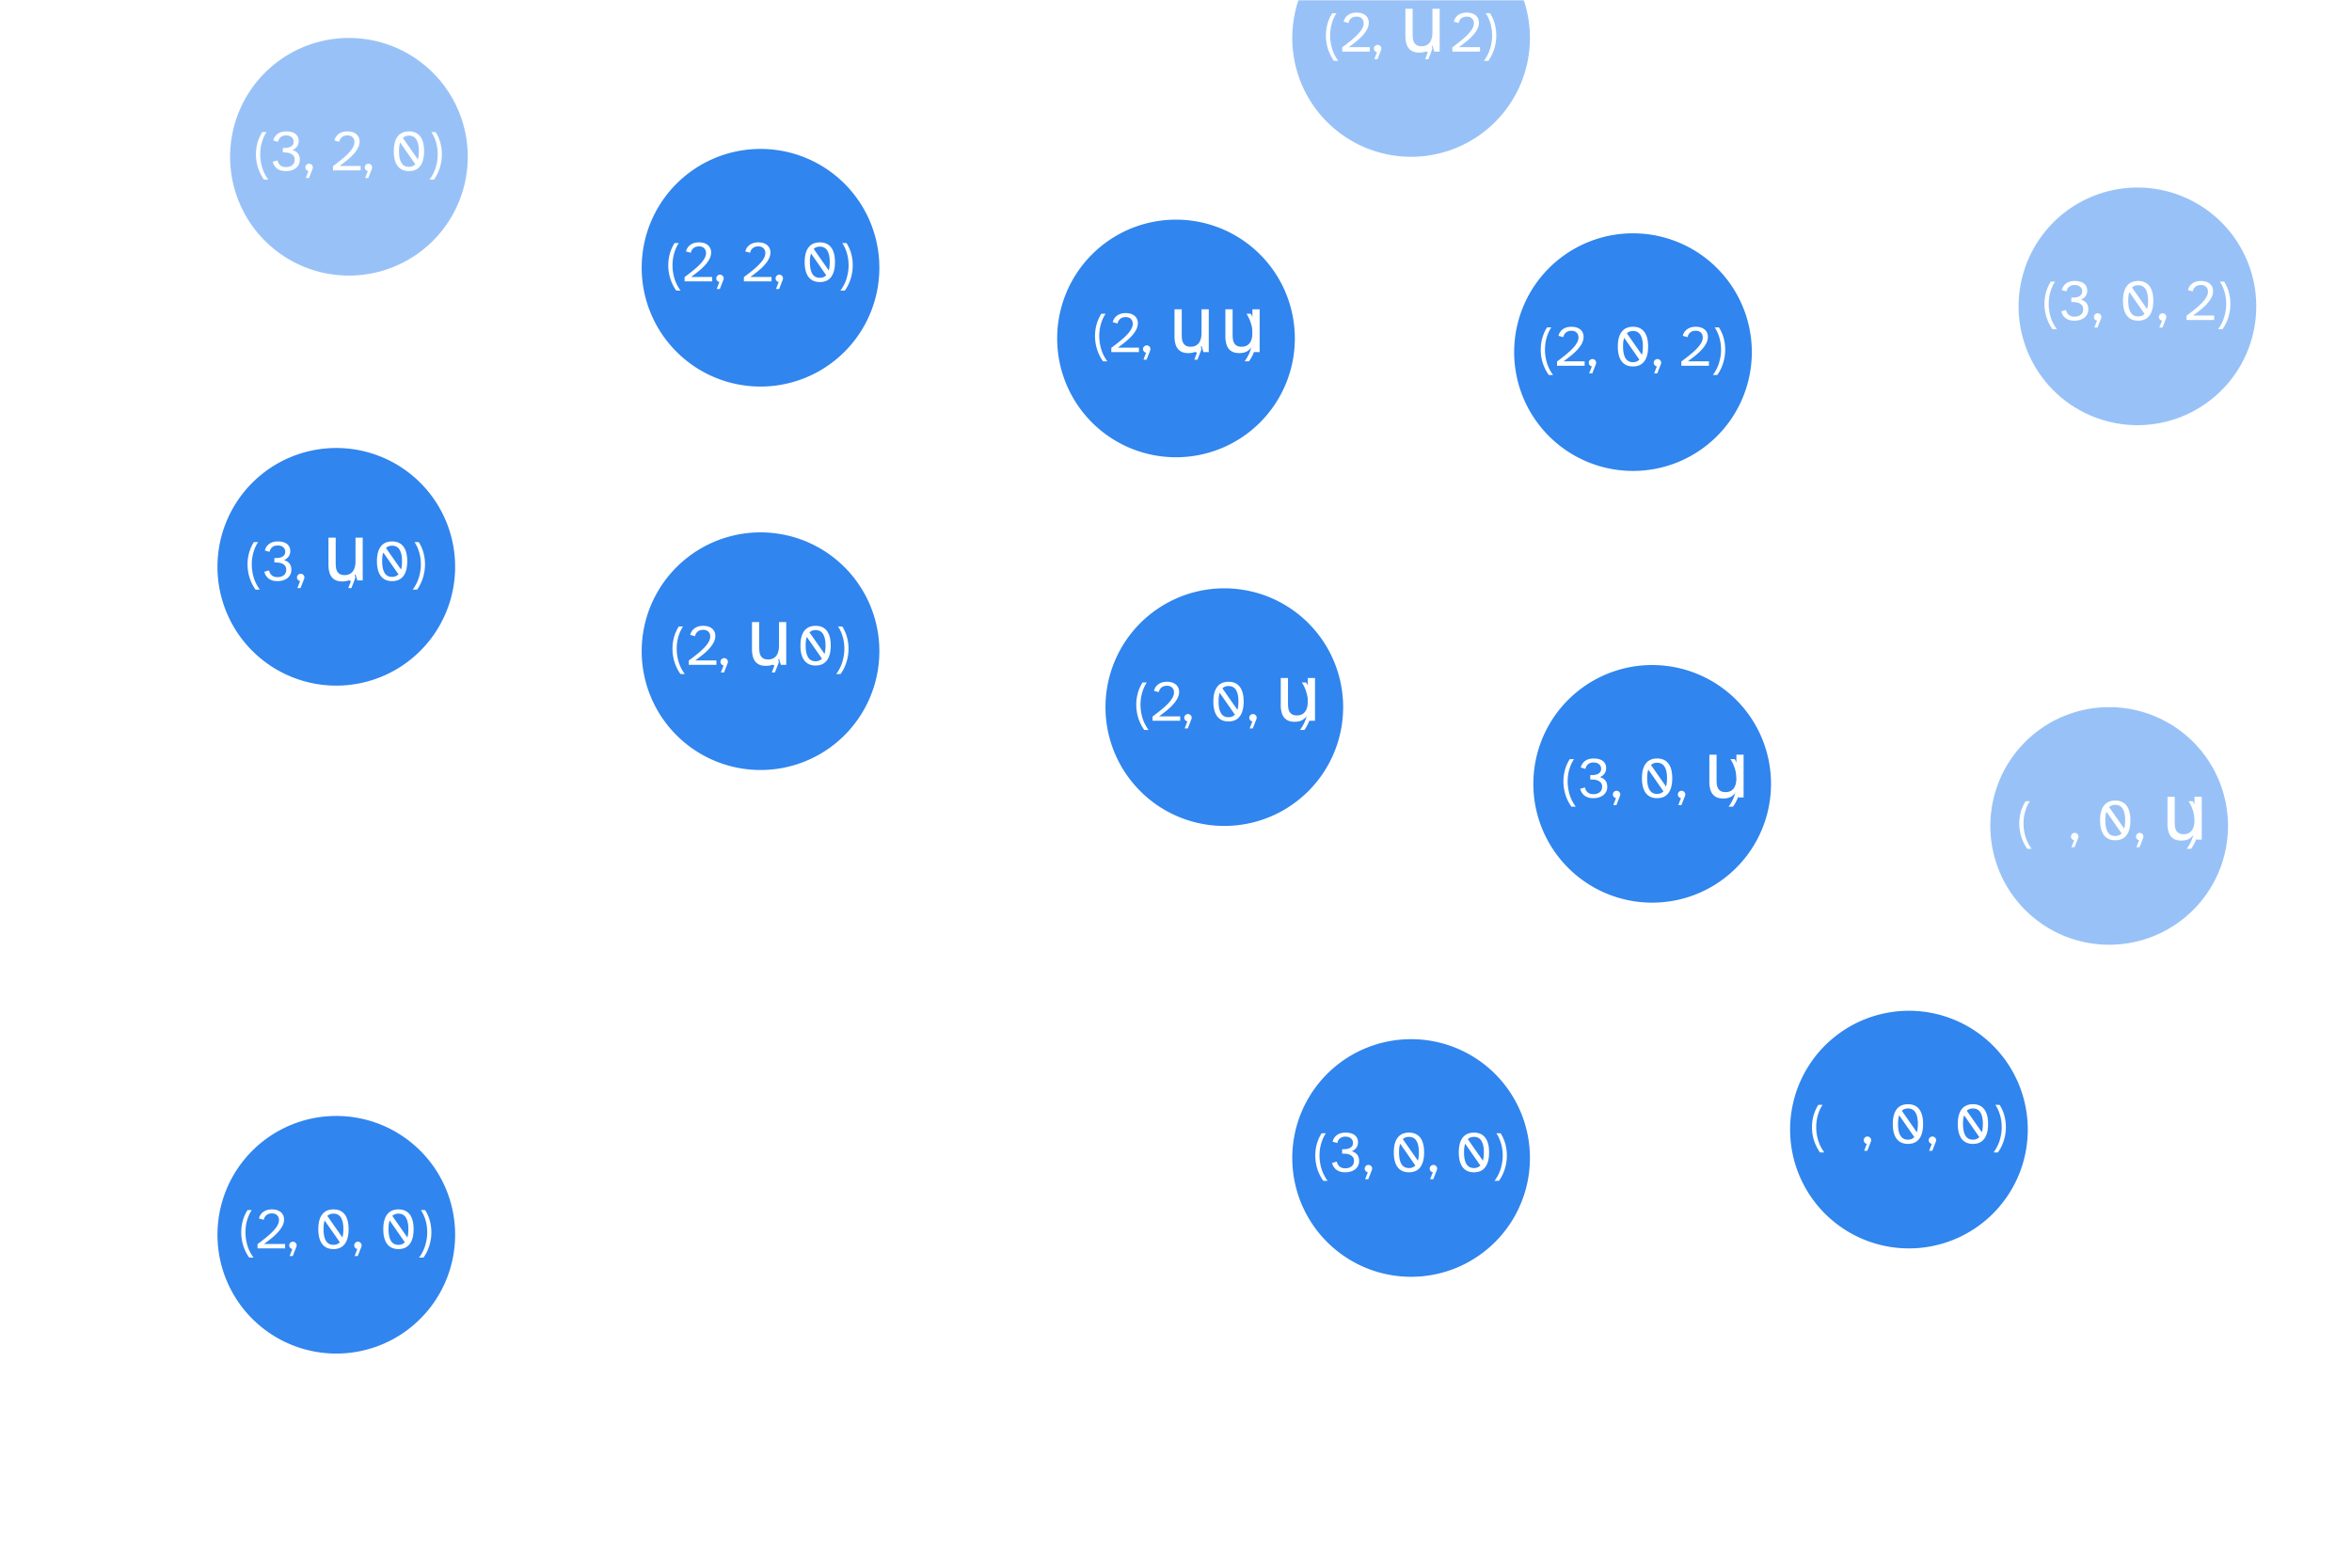 <svg xmlns="http://www.w3.org/2000/svg" xmlns:xlink="http://www.w3.org/1999/xlink" width="1200" height="800" version="1.2" viewBox="0 0 900 600">
  <defs>
    <path id="b" fill="#000" fill-opacity=".498" stroke="none" d="M0 0h900v600H0z"/>
  </defs>
  <defs>
    <clipPath id="e">
      <path d="M102 .762h91.52V92H102Zm0 0"/>
    </clipPath>
    <clipPath id="c">
      <path d="M0 0h194v195H0z"/>
    </clipPath>
    <clipPath id="l">
      <path d="M0 0h135v96H0z"/>
    </clipPath>
    <clipPath id="o">
      <path d="M83 0h91.719v92H83Zm0 0"/>
    </clipPath>
    <clipPath id="q">
      <path d="M.238 29H83v15H.238Zm0 0"/>
    </clipPath>
    <clipPath id="n">
      <path d="M0 0h175v127H0z"/>
    </clipPath>
    <clipPath id="r">
      <path d="M1 .398h91V92H1Zm0 0"/>
    </clipPath>
    <clipPath id="s">
      <path d="M39 94h13v59.762H39Zm0 0"/>
    </clipPath>
    <clipPath id="p">
      <path d="M0 0h161v154H0z"/>
    </clipPath>
    <symbol id="d" overflow="visible">
      <path stroke="none" d="M8.266-16.594c1.289 0 2.367.262 3.234.782a5.664 5.664 0 0 1 2.063 2.046V-22h2.78v15.844c0 .554.02 1.355.063 2.406.04 1.055.203 2.305.485 3.75h-2.594l-.735-2.469A5.67 5.67 0 0 1 11.5-.375c-.867.508-1.945.766-3.234.766a6.641 6.641 0 0 1-2.672-.563 6.381 6.381 0 0 1-2.235-1.672C2.723-2.57 2.211-3.46 1.83-4.516c-.388-1.05-.579-2.25-.579-3.593 0-1.332.191-2.524.578-3.579.383-1.062.895-1.953 1.531-2.671a6.29 6.29 0 0 1 2.235-1.657 6.53 6.53 0 0 1 2.672-.578ZM4.344-8.109c0 1.96.422 3.476 1.265 4.546.852 1.063 1.977 1.594 3.375 1.594 1.407 0 2.532-.531 3.375-1.593.852-1.07 1.282-2.586 1.282-4.547 0-1.946-.43-3.454-1.282-4.516-.843-1.07-1.968-1.61-3.375-1.61-1.398 0-2.523.54-3.375 1.61-.843 1.063-1.265 2.57-1.265 4.516Zm0 0"/>
    </symbol>
    <symbol id="f" overflow="visible">
      <path stroke="none" d="M1.094-6.14c0-1.508.195-2.985.593-4.423a14.92 14.92 0 0 1 1.829-4.109h1.64c-.73 1.043-1.32 2.309-1.765 3.797-.45 1.48-.672 3.07-.672 4.766 0 1.617.238 3.25.719 4.906C3.913.44 4.707 2.02 5.812 3.53H4.157A16.514 16.514 0 0 1 1.86-1.094a16.99 16.99 0 0 1-.765-5.047Zm0 0"/>
    </symbol>
    <symbol id="j" overflow="visible">
      <path stroke="none" d="M.75 0v-1.64a78.736 78.736 0 0 0 3.469-2.688c1.02-.832 1.879-1.625 2.578-2.375.707-.758 1.242-1.477 1.61-2.156.363-.676.546-1.336.546-1.985 0-.758-.242-1.375-.719-1.844-.468-.468-1.14-.703-2.015-.703-.356 0-.7.047-1.032.141a2.67 2.67 0 0 0-.89.422 2.961 2.961 0 0 0-1.156 1.89l-1.844-.515c.258-1.07.82-1.914 1.687-2.531.875-.625 1.961-.938 3.266-.938.676 0 1.3.086 1.875.25.57.168 1.063.418 1.469.75.406.324.722.727.953 1.203.238.469.36 1.012.36 1.625 0 .856-.212 1.688-.626 2.5-.418.805-.98 1.594-1.687 2.375-.7.782-1.512 1.547-2.438 2.297a93.227 93.227 0 0 1-2.922 2.235h8.079V0Zm0 0"/>
    </symbol>
    <symbol id="h" overflow="visible">
      <path stroke="none" d="M.828-1.156c0-.383.14-.711.422-.985a1.35 1.35 0 0 1 .984-.421c.395 0 .735.14 1.016.421.281.274.422.602.422.985 0 .168-.04.351-.11.547L2.188 2.92H.984L2.016.235a1.39 1.39 0 0 1-.844-.468 1.38 1.38 0 0 1-.344-.922Zm0 0"/>
    </symbol>
    <symbol id="i" overflow="visible">
      <path stroke="none" d="M1.313-7.36c0-2.456.488-4.331 1.468-5.624.989-1.29 2.43-1.938 4.328-1.938 1.907 0 3.348.649 4.329 1.938.976 1.293 1.468 3.168 1.468 5.625 0 2.48-.492 4.37-1.469 5.671C10.457-.383 9.017.266 7.11.266c-1.898 0-3.34-.649-4.328-1.954-.98-1.3-1.469-3.19-1.469-5.671Zm2 0c0 1.938.304 3.423.921 4.454.614 1.031 1.57 1.547 2.875 1.547 1.008 0 1.82-.329 2.438-.985L3.75-10.672a7.846 7.846 0 0 0-.344 1.516c-.062.543-.094 1.14-.094 1.797Zm1.453-5.062 5.765 8.25c.25-.875.375-1.937.375-3.187 0-1.914-.312-3.383-.937-4.407-.617-1.02-1.57-1.53-2.86-1.53-.949 0-1.73.292-2.343.874Zm0 0"/>
    </symbol>
    <symbol id="k" overflow="visible">
      <path stroke="none" d="M.766 3.531c1.113-1.511 1.91-3.094 2.39-4.75.489-1.656.735-3.289.735-4.906 0-1.688-.227-3.27-.672-4.75-.45-1.488-1.04-2.754-1.766-3.797h1.64a14.76 14.76 0 0 1 1.813 4.11c.383 1.437.578 2.902.578 4.39 0 1.73-.257 3.422-.765 5.078a16.014 16.014 0 0 1-2.266 4.625Zm0 0"/>
    </symbol>
    <symbol id="g" overflow="visible">
      <path stroke="none" d="m.922-3.313 1.828-.53c.156.78.5 1.405 1.031 1.874.54.469 1.281.703 2.219.703.957 0 1.75-.238 2.375-.718.625-.489.938-1.196.938-2.125 0-.696-.184-1.235-.547-1.61a3.045 3.045 0 0 0-1.282-.828 5.293 5.293 0 0 0-1.515-.297A20.19 20.19 0 0 0 4.78-6.89v-1.671a21 21 0 0 0 1.344-.047 4.99 4.99 0 0 0 1.344-.297c.414-.164.765-.41 1.047-.735.28-.332.421-.785.421-1.359a2.16 2.16 0 0 0-.234-1.031 2.238 2.238 0 0 0-.625-.75 2.735 2.735 0 0 0-.89-.453 3.904 3.904 0 0 0-1.11-.157c-.906 0-1.621.23-2.14.688-.524.45-.856 1.039-1 1.765l-1.797-.515c.257-1.063.812-1.906 1.656-2.531.851-.625 1.96-.938 3.328-.938.645 0 1.25.07 1.813.203.57.125 1.07.34 1.5.64.437.294.78.673 1.03 1.142.259.468.391 1.046.391 1.734 0 .75-.203 1.43-.609 2.031-.406.594-1 1.055-1.781 1.375.562.18 1.02.399 1.375.656.363.25.648.54.86.86.206.324.35.668.437 1.031.093.367.14.742.14 1.125 0 .75-.148 1.402-.437 1.953a4.098 4.098 0 0 1-1.172 1.36A5.544 5.544 0 0 1 7.984 0 7.542 7.542 0 0 1 5.97.266C5.227.266 4.57.176 4 0a4.8 4.8 0 0 1-1.484-.766 4.096 4.096 0 0 1-1-1.14 5.456 5.456 0 0 1-.594-1.407Zm0 0"/>
    </symbol>
    <symbol id="m" overflow="visible">
      <path stroke="none" d="M2.234-16.375H5v9.625c0 .637.035 1.242.11 1.813.081.574.242 1.074.484 1.5A2.7 2.7 0 0 0 6.64-2.423c.445.25 1.046.375 1.796.375 1.313 0 2.329-.445 3.047-1.344.727-.906 1.094-2.234 1.094-3.984v-9h2.766V0H13.28l-.703-2.375a6.018 6.018 0 0 1-1.875 1.984C9.91.13 8.836.391 7.484.391c-.949 0-1.761-.153-2.437-.454a4.208 4.208 0 0 1-1.625-1.296c-.418-.563-.719-1.235-.906-2.016a10.894 10.894 0 0 1-.282-2.547Zm0 0"/>
    </symbol>
    <mask id="u">
      <g filter="url(#a)">
        <use xlink:href="#b" fill-opacity=".498"/>
      </g>
    </mask>
    <mask id="w">
      <g filter="url(#a)">
        <use xlink:href="#b" fill-opacity=".498"/>
      </g>
    </mask>
    <mask id="y">
      <g filter="url(#a)">
        <use xlink:href="#b" fill-opacity=".498"/>
      </g>
    </mask>
    <mask id="A">
      <g filter="url(#a)">
        <use xlink:href="#b" fill-opacity=".498"/>
      </g>
    </mask>
    <g id="t" clip-path="url(#c)">
      <path fill="#fff" stroke="none" d="m111.637 81.754-8.438 1.613c-.562.121-.93.637-.828 1.223a1.06 1.06 0 0 0 1.227.836l5.109-.989L3.757 189.392l1.473 1.472L110.18 85.91l-.989 5.113c-.12.563.274 1.102.836 1.227a.987.987 0 0 0 .93-.293c.148-.144.246-.34.293-.535l1.637-8.465a1.087 1.087 0 0 0-.293-.93c-.246-.246-.59-.343-.957-.273Zm0 0"/>
      <use xlink:href="#d" x="65.385" y="159.356" fill="#fff"/>
      <g clip-path="url(#e)">
        <path fill="#3085ee" stroke="none" d="M147.898.781c-1.488 0-2.976.07-4.457.219a45.357 45.357 0 0 0-4.414.652 45.518 45.518 0 0 0-8.53 2.59 45.775 45.775 0 0 0-4.036 1.906 46.692 46.692 0 0 0-3.824 2.293 45.755 45.755 0 0 0-3.586 2.66 46.141 46.141 0 0 0-6.305 6.3 46.715 46.715 0 0 0-2.656 3.587 44.657 44.657 0 0 0-2.293 3.828 45.501 45.501 0 0 0-3.414 8.234 45.797 45.797 0 0 0-1.738 8.743 45.947 45.947 0 0 0-.22 4.457 45.368 45.368 0 0 0 .875 8.871 45.577 45.577 0 0 0 2.586 8.531 45.218 45.218 0 0 0 1.91 4.032c.7 1.316 1.466 2.59 2.294 3.828a46.715 46.715 0 0 0 2.656 3.586 44.52 44.52 0 0 0 3 3.304 43.623 43.623 0 0 0 3.305 2.996 45.755 45.755 0 0 0 3.586 2.66 45.81 45.81 0 0 0 7.86 4.203 43.91 43.91 0 0 0 4.202 1.5 44.24 44.24 0 0 0 4.328 1.087c1.461.289 2.93.507 4.414.656 1.48.144 2.97.219 4.457.219 1.489 0 2.973-.075 4.457-.22a46.785 46.785 0 0 0 4.415-.655c1.46-.29 2.902-.653 4.328-1.086 1.425-.43 2.824-.93 4.199-1.5a44.78 44.78 0 0 0 4.035-1.91 44.971 44.971 0 0 0 7.41-4.953A45.346 45.346 0 0 0 188 67.683a45.577 45.577 0 0 0 4.496-12.563c.29-1.46.508-2.93.652-4.414.149-1.48.22-2.969.22-4.457s-.071-2.973-.22-4.457a45.535 45.535 0 0 0-.652-4.414 45.502 45.502 0 0 0-2.59-8.527A44.748 44.748 0 0 0 188 24.816a46.762 46.762 0 0 0-2.293-3.828 45.755 45.755 0 0 0-2.66-3.586 45.321 45.321 0 0 0-6.305-6.3 44.971 44.971 0 0 0-7.41-4.954 44.747 44.747 0 0 0-4.035-1.906 45.501 45.501 0 0 0-8.527-2.59 45.534 45.534 0 0 0-8.872-.87Zm0 0"/>
      </g>
      <use xlink:href="#f" x="111.232" y="51.466" fill="#fff"/>
      <use xlink:href="#g" x="117.817" y="51.466" fill="#fff"/>
      <use xlink:href="#h" x="130.416" y="51.466" fill="#fff"/>
      <use xlink:href="#glyph2-4" x="134.916" y="51.466" fill="#fff"/>
      <use xlink:href="#i" x="141.062" y="51.466" fill="#fff"/>
      <use xlink:href="#h" x="155.285" y="51.466" fill="#fff"/>
      <use xlink:href="#glyph2-4" x="159.784" y="51.466" fill="#fff"/>
      <use xlink:href="#j" x="165.93" y="51.466" fill="#fff"/>
      <use xlink:href="#k" x="177.98" y="51.466" fill="#fff"/>
      <path fill="#fff" stroke="none" d="m94.078 51.184-7.441-4.188a1.056 1.056 0 0 0-1.422.383 1.03 1.03 0 0 0 .383 1.406l4.515 2.528-85.562 6.48.156 2.039 85.559-6.484-4.082 3.18c-.457.343-.512.995-.168 1.449.23.289.55.402.894.375.207-.016.406-.098.57-.215l6.762-5.258c.258-.227.41-.543.383-.883-.027-.34-.223-.633-.547-.812Zm0 0"/>
      <use xlink:href="#k" x="53.057" y="86.464" fill="#fff"/>
    </g>
    <g id="v" fill-opacity="1" clip-path="url(#l)">
      <path fill="#3085ee" stroke="none" d="M72.965-30.941c-1.492 0-2.977.074-4.457.218a44.203 44.203 0 0 0-4.414.657 44.582 44.582 0 0 0-4.332 1.082 45.916 45.916 0 0 0-8.235 3.41 45.727 45.727 0 0 0-10.718 7.949 46.233 46.233 0 0 0-2.996 3.309 44.925 44.925 0 0 0-2.657 3.582 44.657 44.657 0 0 0-2.293 3.828 45.29 45.29 0 0 0-4.496 12.562 44.373 44.373 0 0 0-.656 4.414 45.947 45.947 0 0 0-.219 4.457c0 1.493.074 2.977.219 4.457.144 1.485.363 2.953.656 4.414.29 1.461.653 2.907 1.082 4.332a45.29 45.29 0 0 0 3.414 8.234c.7 1.313 1.465 2.59 2.293 3.829a45.644 45.644 0 0 0 5.653 6.89 45.644 45.644 0 0 0 10.719 7.95 45.916 45.916 0 0 0 8.234 3.41 45.875 45.875 0 0 0 8.746 1.738 45.673 45.673 0 0 0 8.914 0 46.098 46.098 0 0 0 8.742-1.738 45.29 45.29 0 0 0 8.234-3.414c1.313-.7 2.59-1.465 3.829-2.293a44.925 44.925 0 0 0 3.582-2.656 46.233 46.233 0 0 0 3.308-2.996 46.233 46.233 0 0 0 2.996-3.309 45.727 45.727 0 0 0 4.953-7.41 45.915 45.915 0 0 0 3.41-8.234 44.708 44.708 0 0 0 1.083-4.333c.293-1.46.511-2.93.656-4.414.144-1.48.219-2.964.219-4.457 0-1.488-.075-2.972-.22-4.457a44.373 44.373 0 0 0-.655-4.414 44.918 44.918 0 0 0-2.586-8.527 46.37 46.37 0 0 0-1.907-4.035 45.727 45.727 0 0 0-7.949-10.719 46.233 46.233 0 0 0-3.308-2.996 45.727 45.727 0 0 0-7.41-4.953 45.916 45.916 0 0 0-8.234-3.41 44.917 44.917 0 0 0-4.33-1.082 44.373 44.373 0 0 0-4.413-.657 45.947 45.947 0 0 0-4.457-.218Zm0 0"/>
      <use xlink:href="#f" x="39.27" y="19.744" fill="#fff"/>
      <use xlink:href="#j" x="45.855" y="19.744" fill="#fff"/>
      <use xlink:href="#h" x="57.905" y="19.744" fill="#fff"/>
      <use xlink:href="#glyph2-4" x="62.405" y="19.744" fill="#fff"/>
      <use xlink:href="#m" x="68.551" y="19.744" fill="#fff"/>
      <use xlink:href="#h" x="77.374" y="19.744" fill="#fff"/>
      <use xlink:href="#glyph2-4" x="81.874" y="19.744" fill="#fff"/>
      <use xlink:href="#j" x="88.02" y="19.744" fill="#fff"/>
      <use xlink:href="#k" x="100.07" y="19.744" fill="#fff"/>
      <path fill="#fff" stroke="none" d="m44.648 52.984-8.355 1.961a1.052 1.052 0 0 0-.781 1.254c.148.559.675.903 1.258.785l5.062-1.199-31.246 33.883 1.527 1.41L43.36 57.191l-.785 5.145c-.097.566.317 1.086.883 1.187a.99.99 0 0 0 .914-.328c.14-.152.23-.351.27-.55l1.304-8.512a1.102 1.102 0 0 0-.332-.918c-.258-.235-.601-.317-.965-.23Zm0 0"/>
      <use xlink:href="#d" x=".945" y="64.16" fill="#fff"/>
      <path fill="#fff" stroke="none" d="m103.496 52.313-.25 8.562a1.052 1.052 0 0 0 1.004 1.078 1.044 1.044 0 0 0 1.074-1.004l.14-5.187 23.306 36.922 1.746-1.102L107.21 54.66l4.746 2.106c.52.242 1.125-.02 1.367-.54.153-.34.102-.675-.082-.968a1.135 1.135 0 0 0-.457-.403l-7.855-3.488a1.065 1.065 0 0 0-.965.078c-.293.184-.461.496-.469.867Zm0 0"/>
      <use xlink:href="#m" x="89.398" y="85.733" fill="#fff"/>
    </g>
    <g id="x" clip-path="url(#n)">
      <g clip-path="url(#o)">
        <path fill="#3085ee" stroke="none" d="M129.082.64c-1.488 0-2.977.07-4.457.22-1.48.144-2.953.363-4.414.652a45.817 45.817 0 0 0-8.531 2.59 45.185 45.185 0 0 0-4.032 1.906A46.111 46.111 0 0 0 103.82 8.3a45.263 45.263 0 0 0-6.89 5.656 46.086 46.086 0 0 0-2.996 3.305 45.755 45.755 0 0 0-2.66 3.586 45.685 45.685 0 0 0-4.204 7.859 45.964 45.964 0 0 0-2.586 8.531 46.785 46.785 0 0 0-.656 4.414 45.947 45.947 0 0 0-.219 4.457 45.72 45.72 0 0 0 .875 8.871 45.13 45.13 0 0 0 1.086 4.329 45.55 45.55 0 0 0 1.5 4.203 45.218 45.218 0 0 0 1.91 4.031 45.064 45.064 0 0 0 4.954 7.414 44.468 44.468 0 0 0 2.996 3.305 44.388 44.388 0 0 0 3.304 2.996 45.064 45.064 0 0 0 7.414 4.953 44.824 44.824 0 0 0 8.234 3.41 44.65 44.65 0 0 0 4.329 1.086c1.46.29 2.934.508 4.414.656 1.48.145 2.969.219 4.457.219s2.977-.074 4.457-.219a46.785 46.785 0 0 0 4.414-.656 44.65 44.65 0 0 0 4.328-1.086 44.824 44.824 0 0 0 8.235-3.41 45.064 45.064 0 0 0 7.414-4.953 44.388 44.388 0 0 0 3.304-2.996 44.468 44.468 0 0 0 2.996-3.305 45.064 45.064 0 0 0 4.953-7.414 44.124 44.124 0 0 0 1.907-4.031 45.817 45.817 0 0 0 2.59-8.531c.289-1.461.507-2.93.652-4.415a44.687 44.687 0 0 0 0-8.914 45.535 45.535 0 0 0-.652-4.414 45.817 45.817 0 0 0-2.59-8.531 45.685 45.685 0 0 0-4.2-7.86 45.755 45.755 0 0 0-2.66-3.585 46.086 46.086 0 0 0-2.996-3.305 45.263 45.263 0 0 0-6.89-5.656 46.111 46.111 0 0 0-3.828-2.293 45.185 45.185 0 0 0-4.032-1.906 45.817 45.817 0 0 0-8.531-2.59 45.534 45.534 0 0 0-8.871-.871Zm0 0"/>
      </g>
      <use xlink:href="#f" x="93.588" y="51.325" fill="#fff"/>
      <use xlink:href="#p" x="100.172" y="51.325" fill="#fff"/>
      <use xlink:href="#h" x="113.649" y="51.325" fill="#fff"/>
      <use xlink:href="#glyph2-4" x="118.149" y="51.325" fill="#fff"/>
      <use xlink:href="#i" x="124.295" y="51.325" fill="#fff"/>
      <use xlink:href="#h" x="138.518" y="51.325" fill="#fff"/>
      <use xlink:href="#glyph2-4" x="143.018" y="51.325" fill="#fff"/>
      <use xlink:href="#m" x="149.163" y="51.325" fill="#fff"/>
      <use xlink:href="#k" x="157.987" y="51.325" fill="#fff"/>
      <g clip-path="url(#q)">
        <path fill="#fff" stroke="none" d="m82.59 38.02-6.582-5.485a1.05 1.05 0 0 0-1.469.125 1.048 1.048 0 0 0 .129 1.465l3.992 3.316L1 29.465.79 31.52l77.66 7.976-4.583 2.438c-.515.257-.683.898-.426 1.406.176.332.473.5.813.535.207.02.422-.027.601-.113l7.594-4.028c.293-.175.496-.468.531-.808.036-.344-.101-.668-.39-.906Zm0 0"/>
      </g>
      <use xlink:href="#k" x="30.565" y="26.426" fill="#fff"/>
      <path fill="#fff" stroke="none" d="m103.36 92.707-8.176 2.586a1.049 1.049 0 0 0-.684 1.305c.184.543.734.847 1.305.683l4.953-1.574-20.973 26.414 1.621 1.285 20.969-26.414-.41 5.18c-.059.574.39 1.062.96 1.117a.994.994 0 0 0 .891-.394c.125-.165.204-.368.227-.567l.687-8.574c.008-.348-.125-.676-.398-.887-.27-.215-.617-.273-.973-.16Zm0 0"/>
      <use xlink:href="#d" x="64.803" y="101.621" fill="#fff"/>
    </g>
    <g id="z" clip-path="url(#p)">
      <g clip-path="url(#r)">
        <path fill="#3085ee" stroke="none" d="M46.52.527c-1.493 0-2.977.075-4.458.22a46.596 46.596 0 0 0-4.414.655c-1.46.29-2.906.653-4.328 1.086a44.71 44.71 0 0 0-4.203 1.504 44.689 44.689 0 0 0-4.035 1.906 45.617 45.617 0 0 0-7.41 4.954 44.468 44.468 0 0 0-3.305 2.996 45.316 45.316 0 0 0-3 3.304 46.715 46.715 0 0 0-2.656 3.586 44.063 44.063 0 0 0-2.293 3.828A45.218 45.218 0 0 0 1.922 37.13 45.547 45.547 0 0 0 1.047 46a45.547 45.547 0 0 0 .875 8.871 45.692 45.692 0 0 0 1.082 4.328 45.218 45.218 0 0 0 3.414 8.234c.7 1.317 1.465 2.59 2.293 3.829a46.715 46.715 0 0 0 2.656 3.586 45.316 45.316 0 0 0 3 3.304 44.468 44.468 0 0 0 3.305 2.996 45.617 45.617 0 0 0 7.41 4.953c1.316.704 2.66 1.34 4.035 1.907a44.457 44.457 0 0 0 4.203 1.504c1.422.433 2.867.797 4.328 1.086 1.461.289 2.93.507 4.414.656a46.01 46.01 0 0 0 4.458.219c1.488 0 2.972-.075 4.457-.22a46.785 46.785 0 0 0 4.414-.655c1.46-.29 2.902-.653 4.328-1.086a44.384 44.384 0 0 0 4.199-1.504 43.709 43.709 0 0 0 4.035-1.906 44.971 44.971 0 0 0 7.41-4.953 45.321 45.321 0 0 0 8.961-9.887 45.104 45.104 0 0 0 4.203-7.86 45.817 45.817 0 0 0 2.59-8.531A45.535 45.535 0 0 0 91.988 46a45.535 45.535 0 0 0-.871-8.871 45.817 45.817 0 0 0-2.59-8.531 45.104 45.104 0 0 0-4.203-7.86 44.742 44.742 0 0 0-2.656-3.586 45.321 45.321 0 0 0-6.305-6.3 44.971 44.971 0 0 0-7.41-4.954 43.709 43.709 0 0 0-4.035-1.906 44.384 44.384 0 0 0-4.2-1.504 44.651 44.651 0 0 0-4.327-1.086 46.785 46.785 0 0 0-4.414-.656A45.947 45.947 0 0 0 46.52.527Zm0 0"/>
      </g>
      <use xlink:href="#f" x="9.853" y="51.215" fill="#fff"/>
      <use xlink:href="#g" x="16.438" y="51.215" fill="#fff"/>
      <use xlink:href="#h" x="29.037" y="51.215" fill="#fff"/>
      <use xlink:href="#glyph2-4" x="33.537" y="51.215" fill="#fff"/>
      <use xlink:href="#j" x="39.682" y="51.215" fill="#fff"/>
      <use xlink:href="#h" x="51.733" y="51.215" fill="#fff"/>
      <use xlink:href="#glyph2-4" x="56.232" y="51.215" fill="#fff"/>
      <use xlink:href="#i" x="62.378" y="51.215" fill="#fff"/>
      <use xlink:href="#k" x="76.601" y="51.215" fill="#fff"/>
      <g clip-path="url(#s)">
        <path fill="#fff" stroke="none" d="m44.914 95.031-4.805 7.106a1.052 1.052 0 0 0 .278 1.449 1.058 1.058 0 0 0 1.453-.277L44.742 99v54.535h2.074V99l2.903 4.309c.308.484.965.586 1.449.277a.989.989 0 0 0 .45-.863 1.14 1.14 0 0 0-.173-.586l-4.804-7.14a1.084 1.084 0 0 0-.864-.45c-.343 0-.656.176-.863.484Zm0 0"/>
      </g>
      <use xlink:href="#m" x="21.801" y="135.482" fill="#fff"/>
      <path fill="#fff" stroke="none" d="m94.844 54.488 5.496 6.598c.375.434 1 .508 1.469.137.43-.383.504-1.012.136-1.477l-3.336-3.992 60.254 17.371.575-1.996-60.25-17.375 4.949-1.606c.55-.164.832-.77.668-1.32a.983.983 0 0 0-.703-.672c-.2-.058-.418-.05-.614.004l-8.195 2.653a1.082 1.082 0 0 0-.672.707c-.094.332-.016.68.223.968Zm0 0"/>
      <use xlink:href="#k" x="118.611" y="55.613" fill="#fff"/>
    </g>
    <filter id="a" width="100%" height="100%" x="0%" y="0%" filterUnits="objectBoundingBox">
      <feColorMatrix in="SourceGraphic" values="0 0 0 0 1 0 0 0 0 1 0 0 0 0 1 0 0 0 1 0"/>
    </filter>
  </defs>
  <path fill="#3085ee" stroke="none" d="M468.488 225.168a45.75 45.75 0 0 0-4.457.219 45.797 45.797 0 0 0-8.742 1.738 45.219 45.219 0 0 0-8.234 3.414 45.708 45.708 0 0 0-7.414 4.95 45.346 45.346 0 0 0-6.301 6.304 45.69 45.69 0 0 0-2.66 3.582 45.685 45.685 0 0 0-4.203 7.863 44.75 44.75 0 0 0-1.5 4.2 44.727 44.727 0 0 0-1.086 4.332 46.45 46.45 0 0 0-.657 4.414 45.826 45.826 0 0 0-.218 4.457c0 1.488.074 2.972.218 4.457.149 1.48.368 2.953.657 4.414a44.816 44.816 0 0 0 1.086 4.328 45.29 45.29 0 0 0 3.41 8.234 44.97 44.97 0 0 0 4.953 7.41 45.346 45.346 0 0 0 13.715 11.258 45.577 45.577 0 0 0 8.234 3.41c1.426.434 2.867.793 4.328 1.082a44.35 44.35 0 0 0 4.414.657 46.05 46.05 0 0 0 4.457.218c1.489 0 2.973-.074 4.457-.218a44.372 44.372 0 0 0 4.414-.657 44.524 44.524 0 0 0 4.329-1.082 45.991 45.991 0 0 0 4.203-1.504 46.297 46.297 0 0 0 4.03-1.906 45.727 45.727 0 0 0 10.72-7.949 45.321 45.321 0 0 0 2.996-3.309 44.971 44.971 0 0 0 4.953-7.41 45.256 45.256 0 0 0 1.906-4.035 44.778 44.778 0 0 0 1.504-4.2 46.119 46.119 0 0 0 1.086-4.327 45.535 45.535 0 0 0 .871-8.871c0-1.493-.07-2.977-.219-4.457a45.357 45.357 0 0 0-1.738-8.747 44.778 44.778 0 0 0-1.504-4.199 45.256 45.256 0 0 0-6.86-11.445 45.321 45.321 0 0 0-13.714-11.254 45.219 45.219 0 0 0-12.563-4.496 44.372 44.372 0 0 0-4.414-.656 45.947 45.947 0 0 0-4.457-.219Zm71.477 172.555c-1.492 0-2.977.074-4.457.218a44.204 44.204 0 0 0-4.414.657 44.51 44.51 0 0 0-4.332 1.082 45.915 45.915 0 0 0-8.235 3.41 45.727 45.727 0 0 0-10.718 7.95 46.233 46.233 0 0 0-2.997 3.308 44.925 44.925 0 0 0-2.656 3.582 44.657 44.657 0 0 0-2.293 3.828 45.29 45.29 0 0 0-4.496 12.562 44.373 44.373 0 0 0-.656 4.414 45.947 45.947 0 0 0-.219 4.457c0 1.493.074 2.977.219 4.457.144 1.485.363 2.954.656 4.414a46.41 46.41 0 0 0 1.082 4.333 45.29 45.29 0 0 0 3.414 8.234c.7 1.312 1.465 2.59 2.293 3.828a45.643 45.643 0 0 0 5.653 6.89 45.643 45.643 0 0 0 10.719 7.95 45.915 45.915 0 0 0 8.234 3.41 45.875 45.875 0 0 0 8.746 1.738c1.48.145 2.965.22 4.457.22 1.488 0 2.972-.075 4.457-.22a46.098 46.098 0 0 0 8.742-1.738 45.915 45.915 0 0 0 8.234-3.41 45.727 45.727 0 0 0 10.72-7.95 46.233 46.233 0 0 0 2.995-3.308 45.727 45.727 0 0 0 4.953-7.41 45.915 45.915 0 0 0 3.41-8.234 44.707 44.707 0 0 0 1.083-4.332c.293-1.461.511-2.93.656-4.415.144-1.48.219-2.964.219-4.457 0-1.488-.075-2.972-.22-4.457a44.373 44.373 0 0 0-.655-4.414 44.917 44.917 0 0 0-2.586-8.527 46.37 46.37 0 0 0-1.907-4.035 45.727 45.727 0 0 0-7.949-10.719 46.233 46.233 0 0 0-3.308-2.996 45.727 45.727 0 0 0-7.41-4.953 45.915 45.915 0 0 0-8.234-3.41 44.917 44.917 0 0 0-4.33-1.082 44.373 44.373 0 0 0-4.413-.657 45.947 45.947 0 0 0-4.457-.218ZM291.02 203.758c-1.493 0-2.977.074-4.457.219a46.597 46.597 0 0 0-4.415.656c-1.46.289-2.906.652-4.328 1.086-1.425.43-2.828.93-4.203 1.5a45.617 45.617 0 0 0-11.445 6.863 43.623 43.623 0 0 0-3.305 2.996 44.52 44.52 0 0 0-3 3.305 46.715 46.715 0 0 0-2.656 3.586 44.063 44.063 0 0 0-2.293 3.828 45.218 45.218 0 0 0-4.496 12.562 45.368 45.368 0 0 0 0 17.743c.289 1.46.652 2.902 1.082 4.328a45.502 45.502 0 0 0 5.707 12.062 46.715 46.715 0 0 0 2.656 3.586 46.141 46.141 0 0 0 6.305 6.3 45.755 45.755 0 0 0 3.586 2.661 46.692 46.692 0 0 0 3.824 2.293 45.775 45.775 0 0 0 8.238 3.41 44.93 44.93 0 0 0 8.742 1.738c1.481.149 2.965.22 4.458.22 1.488 0 2.972-.071 4.457-.22a45.534 45.534 0 0 0 4.414-.652 45.817 45.817 0 0 0 4.328-1.086 44.384 44.384 0 0 0 4.199-1.504 44.748 44.748 0 0 0 4.035-1.906 44.97 44.97 0 0 0 7.41-4.953 45.32 45.32 0 0 0 8.961-9.887 45.727 45.727 0 0 0 2.297-3.828 45.837 45.837 0 0 0 3.41-8.234 45.817 45.817 0 0 0 1.086-4.328 45.535 45.535 0 0 0 .871-8.872c0-1.488-.07-2.976-.218-4.457a45.357 45.357 0 0 0-.653-4.414 45.817 45.817 0 0 0-2.59-8.53 45.104 45.104 0 0 0-4.203-7.86 45.346 45.346 0 0 0-8.96-9.887 44.971 44.971 0 0 0-7.41-4.953 44.78 44.78 0 0 0-4.036-1.91 44.358 44.358 0 0 0-4.2-1.5 44.651 44.651 0 0 0-4.327-1.086 46.785 46.785 0 0 0-4.414-.656 45.947 45.947 0 0 0-4.457-.22ZM128.684 427.11c-1.489 0-2.973.074-4.457.218-1.48.145-2.954.363-4.415.656-1.46.29-2.902.649-4.328 1.082a45.837 45.837 0 0 0-8.234 3.41 45.727 45.727 0 0 0-10.719 7.95 46.233 46.233 0 0 0-5.656 6.89 45.256 45.256 0 0 0-4.2 7.863 45.916 45.916 0 0 0-1.503 4.2 45.18 45.18 0 0 0-1.738 8.746 44.605 44.605 0 0 0-.22 4.453c0 1.492.071 2.977.22 4.457a45.18 45.18 0 0 0 3.242 12.945 45.256 45.256 0 0 0 6.86 11.446 46.233 46.233 0 0 0 2.995 3.308 46.233 46.233 0 0 0 3.309 2.996 45.727 45.727 0 0 0 7.41 4.953 45.837 45.837 0 0 0 8.234 3.41 45.797 45.797 0 0 0 8.743 1.739c1.484.145 2.968.219 4.457.219a45.75 45.75 0 0 0 4.457-.219 45.797 45.797 0 0 0 8.742-1.738 45.577 45.577 0 0 0 8.238-3.41 45.658 45.658 0 0 0 3.824-2.297 45.346 45.346 0 0 0 9.887-8.96 45.691 45.691 0 0 0 2.66-3.583 44.657 44.657 0 0 0 2.293-3.828 45.29 45.29 0 0 0 4.496-12.567 45.674 45.674 0 0 0 .876-8.871c0-1.488-.075-2.973-.22-4.453a45.875 45.875 0 0 0-1.738-8.746 45.29 45.29 0 0 0-3.414-8.234 44.971 44.971 0 0 0-4.953-7.41 45.346 45.346 0 0 0-9.887-8.96 45.658 45.658 0 0 0-3.824-2.298 45.577 45.577 0 0 0-8.238-3.41 44.632 44.632 0 0 0-4.328-1.083 44.203 44.203 0 0 0-4.414-.656 45.886 45.886 0 0 0-4.457-.219ZM291.02 57c-1.493 0-2.977.074-4.457.219a44.203 44.203 0 0 0-4.415.656 45.5 45.5 0 0 0-8.53 2.586 45.81 45.81 0 0 0-4.036 1.91 45.708 45.708 0 0 0-7.41 4.95 45.346 45.346 0 0 0-3.305 2.995 45.374 45.374 0 0 0-7.949 10.72 45.29 45.29 0 0 0-4.496 12.566 45.368 45.368 0 0 0 0 17.742 45.999 45.999 0 0 0 1.082 4.328 45.29 45.29 0 0 0 3.414 8.234c.7 1.313 1.465 2.59 2.293 3.828a45.374 45.374 0 0 0 5.656 6.89 45.346 45.346 0 0 0 6.89 5.653 45.658 45.658 0 0 0 3.825 2.297 45.577 45.577 0 0 0 8.238 3.41 44.35 44.35 0 0 0 4.328 1.082 44.35 44.35 0 0 0 4.414.657c1.481.144 2.965.218 4.458.218 1.488 0 2.972-.074 4.457-.218a44.372 44.372 0 0 0 4.414-.657 44.577 44.577 0 0 0 4.328-1.082 45.837 45.837 0 0 0 8.234-3.41 45.727 45.727 0 0 0 10.719-7.949 46.233 46.233 0 0 0 2.996-3.309 45.727 45.727 0 0 0 4.953-7.41 45.916 45.916 0 0 0 3.41-8.234 46.119 46.119 0 0 0 1.086-4.328 45.535 45.535 0 0 0 .871-8.871c0-1.493-.07-2.977-.218-4.457a45.357 45.357 0 0 0-1.739-8.746 45.916 45.916 0 0 0-3.41-8.235 45.727 45.727 0 0 0-7.95-10.719 46.233 46.233 0 0 0-3.308-2.996 44.925 44.925 0 0 0-3.582-2.656 44.657 44.657 0 0 0-3.828-2.293 45.501 45.501 0 0 0-8.234-3.414 45.797 45.797 0 0 0-8.742-1.738A45.947 45.947 0 0 0 291.02 57Zm0 0"/>
  <path fill="#fff" stroke="none" d="m290.137 151.434-4.782 7.105a1.055 1.055 0 0 0 .274 1.45 1.047 1.047 0 0 0 1.445-.274l2.89-4.313v43.66h2.063v-43.66l2.887 4.313c.313.48.965.586 1.445.273a.995.995 0 0 0 .45-.863c0-.207-.07-.414-.172-.586l-4.782-7.14a1.072 1.072 0 0 0-.859-.45c-.344 0-.656.172-.86.485Zm0 0"/>
  <use xlink:href="#d" x="253.377" y="376.149" fill="#fff"/>
  <use xlink:href="#k" x="334.316" y="494.812" fill="#fff"/>
  <use xlink:href="#f" x="91.209" y="477.795" fill="#fff"/>
  <use xlink:href="#j" x="97.794" y="477.795" fill="#fff"/>
  <use xlink:href="#h" x="109.844" y="477.795" fill="#fff"/>
  <use xlink:href="#glyph2-4" x="114.343" y="477.795" fill="#fff"/>
  <use xlink:href="#i" x="120.489" y="477.795" fill="#fff"/>
  <use xlink:href="#h" x="134.712" y="477.795" fill="#fff"/>
  <use xlink:href="#glyph2-4" x="139.212" y="477.795" fill="#fff"/>
  <use xlink:href="#i" x="145.358" y="477.795" fill="#fff"/>
  <use xlink:href="#k" x="159.581" y="477.795" fill="#fff"/>
  <use xlink:href="#f" x="256.232" y="254.445" fill="#fff"/>
  <use xlink:href="#j" x="262.816" y="254.445" fill="#fff"/>
  <use xlink:href="#h" x="274.867" y="254.445" fill="#fff"/>
  <use xlink:href="#glyph2-4" x="279.366" y="254.445" fill="#fff"/>
  <use xlink:href="#m" x="285.512" y="254.445" fill="#fff"/>
  <use xlink:href="#h" x="294.336" y="254.445" fill="#fff"/>
  <use xlink:href="#glyph2-4" x="298.835" y="254.445" fill="#fff"/>
  <use xlink:href="#i" x="304.981" y="254.445" fill="#fff"/>
  <use xlink:href="#k" x="319.204" y="254.445" fill="#fff"/>
  <use xlink:href="#f" x="433.701" y="275.854" fill="#fff"/>
  <use xlink:href="#j" x="440.286" y="275.854" fill="#fff"/>
  <use xlink:href="#h" x="452.336" y="275.854" fill="#fff"/>
  <use xlink:href="#glyph2-4" x="456.836" y="275.854" fill="#fff"/>
  <use xlink:href="#i" x="462.982" y="275.854" fill="#fff"/>
  <use xlink:href="#h" x="477.205" y="275.854" fill="#fff"/>
  <use xlink:href="#glyph2-4" x="481.704" y="275.854" fill="#fff"/>
  <use xlink:href="#m" x="487.85" y="275.854" fill="#fff"/>
  <use xlink:href="#k" x="496.674" y="275.854" fill="#fff"/>
  <use xlink:href="#f" x="502.204" y="448.408" fill="#fff"/>
  <use xlink:href="#g" x="508.789" y="448.408" fill="#fff"/>
  <use xlink:href="#h" x="521.388" y="448.408" fill="#fff"/>
  <use xlink:href="#glyph2-4" x="525.888" y="448.408" fill="#fff"/>
  <use xlink:href="#i" x="532.034" y="448.408" fill="#fff"/>
  <use xlink:href="#h" x="546.257" y="448.408" fill="#fff"/>
  <use xlink:href="#glyph2-4" x="550.756" y="448.408" fill="#fff"/>
  <use xlink:href="#i" x="556.902" y="448.408" fill="#fff"/>
  <use xlink:href="#k" x="571.125" y="448.408" fill="#fff"/>
  <path fill="#fff" stroke="none" d="m254.48 281.887-7.906 3.363a1.044 1.044 0 0 0-.55 1.367c.242.524.824.778 1.374.559l4.79-2.047-95.696 148.566 1.75 1.13 95.696-148.567.117 5.203c0 .574.5 1.02 1.074 1.023a1 1 0 0 0 .848-.48c.113-.176.164-.387.171-.59l-.191-8.613a1.076 1.076 0 0 0-.488-.848c-.29-.187-.645-.21-.989-.066Zm160.625 1.207-8.593-.02a1.05 1.05 0 0 0-1.047 1.04c.015.577.45 1.038 1.047 1.054l5.207.004-234.852 158.527 1.164 1.727 234.852-158.528-1.945 4.832c-.223.528.058 1.133.59 1.364.343.14.679.082.964-.11.172-.117.305-.289.39-.472l3.223-7.996a1.11 1.11 0 0 0-.113-.973 1.044 1.044 0 0 0-.887-.45Zm64.352 166.351-7.453-4.277a1.05 1.05 0 0 0-1.426.387 1.06 1.06 0 0 0 .387 1.433l4.52 2.582-282.54 21.407.16 2.074 282.536-21.403-4.079 3.235c-.46.347-.511 1.012-.167 1.472.23.297.55.41.894.387.207-.015.41-.101.574-.219l6.758-5.351a1.08 1.08 0 0 0 .383-.899 1.034 1.034 0 0 0-.547-.828Zm0 0"/>
  <path fill="#3085ee" stroke="none" d="M450 84.063a46.05 46.05 0 0 0-4.457.218c-1.48.149-2.953.367-4.414.656a45.963 45.963 0 0 0-8.531 2.586 45.218 45.218 0 0 0-4.032 1.91 45.064 45.064 0 0 0-7.414 4.954 45.263 45.263 0 0 0-3.304 2.996 45.263 45.263 0 0 0-5.657 6.89 45.064 45.064 0 0 0-2.293 3.829 44.124 44.124 0 0 0-1.906 4.03 44.851 44.851 0 0 0-1.504 4.204 44.651 44.651 0 0 0-1.086 4.328 46.785 46.785 0 0 0-.656 4.414 45.886 45.886 0 0 0-.219 4.457 45.736 45.736 0 0 0 .875 8.871c.29 1.461.653 2.903 1.086 4.328.43 1.426.934 2.825 1.504 4.203a45.685 45.685 0 0 0 4.2 7.86 45.755 45.755 0 0 0 2.66 3.586 46.086 46.086 0 0 0 2.996 3.304 45.263 45.263 0 0 0 6.89 5.657 45.064 45.064 0 0 0 3.828 2.293 44.124 44.124 0 0 0 4.032 1.906 45.816 45.816 0 0 0 8.531 2.59c1.46.289 2.934.508 4.414.652a44.687 44.687 0 0 0 8.914 0 45.534 45.534 0 0 0 4.414-.652 45.816 45.816 0 0 0 8.531-2.59 44.124 44.124 0 0 0 4.032-1.906 45.064 45.064 0 0 0 7.414-4.953 45.263 45.263 0 0 0 3.304-2.996 46.086 46.086 0 0 0 2.996-3.305 45.755 45.755 0 0 0 2.66-3.586 45.685 45.685 0 0 0 4.2-7.86 44.851 44.851 0 0 0 1.504-4.203 44.651 44.651 0 0 0 1.086-4.328c.289-1.46.507-2.933.656-4.414.144-1.48.219-2.969.219-4.457s-.075-2.976-.22-4.457a46.785 46.785 0 0 0-.655-4.414 44.651 44.651 0 0 0-1.086-4.328 44.851 44.851 0 0 0-1.504-4.203 44.124 44.124 0 0 0-1.906-4.031 45.064 45.064 0 0 0-4.954-7.415 45.263 45.263 0 0 0-2.996-3.304 45.263 45.263 0 0 0-6.89-5.656 45.064 45.064 0 0 0-3.828-2.293 45.218 45.218 0 0 0-4.032-1.91 45.963 45.963 0 0 0-8.53-2.587 46.785 46.785 0 0 0-4.415-.656 45.886 45.886 0 0 0-4.457-.219Zm0 0"/>
  <path fill="#fff" stroke="none" d="m406.254 154.914-8.559.856c-.57.07-.98.55-.93 1.144a1.07 1.07 0 0 0 1.153.945l5.184-.527-71.282 59.813 1.344 1.601 71.281-59.812-1.422 5.011c-.168.551.18 1.125.73 1.301.36.106.688.016.954-.207.156-.133.27-.32.336-.512l2.355-8.3a1.099 1.099 0 0 0-.214-.957 1.045 1.045 0 0 0-.93-.356Zm51.242 21.559-3.687 7.73a1.053 1.053 0 0 0 .484 1.395c.52.234 1.117.043 1.387-.485l2.226-4.691 6.387 43.191 2.039-.3-6.383-43.192 3.488 3.844c.375.433 1.04.441 1.47.062a.99.99 0 0 0 .316-.918 1.138 1.138 0 0 0-.258-.554l-5.774-6.368a1.068 1.068 0 0 0-.914-.316c-.34.05-.62.266-.78.602Zm0 0"/>
  <path fill="#3085ee" stroke="none" d="M632.215 254.527c-1.492 0-2.977.075-4.457.22a46.596 46.596 0 0 0-4.414.655c-1.461.29-2.907.653-4.332 1.086-1.422.43-2.824.934-4.2 1.504a44.193 44.193 0 0 0-4.035 1.906 45.685 45.685 0 0 0-3.828 2.293 45.691 45.691 0 0 0-3.582 2.66 45.321 45.321 0 0 0-11.254 13.715 45.218 45.218 0 0 0-4.496 12.563 44.373 44.373 0 0 0-.656 4.414 45.886 45.886 0 0 0-.219 4.457c0 1.488.074 2.977.219 4.457a45.797 45.797 0 0 0 1.738 8.742 45.218 45.218 0 0 0 3.414 8.234 45.708 45.708 0 0 0 4.95 7.414 45.321 45.321 0 0 0 6.305 6.3 45.691 45.691 0 0 0 3.581 2.662 45.685 45.685 0 0 0 3.828 2.293c1.313.703 2.66 1.34 4.035 1.906a44.778 44.778 0 0 0 4.2 1.504 44.82 44.82 0 0 0 4.332 1.086c1.46.289 2.93.507 4.414.656 1.48.144 2.965.219 4.457.219 1.488 0 2.972-.075 4.457-.22a46.785 46.785 0 0 0 4.414-.655 44.938 44.938 0 0 0 4.328-1.086 44.778 44.778 0 0 0 4.2-1.504 44.193 44.193 0 0 0 4.034-1.906 44.971 44.971 0 0 0 7.41-4.953 45.321 45.321 0 0 0 8.962-9.887 45.104 45.104 0 0 0 4.203-7.86 45.99 45.99 0 0 0 1.504-4.203 44.632 44.632 0 0 0 1.082-4.328c.293-1.46.511-2.933.656-4.414.144-1.48.219-2.969.219-4.457s-.075-2.977-.22-4.457a44.373 44.373 0 0 0-.655-4.414 44.632 44.632 0 0 0-1.082-4.328 45.99 45.99 0 0 0-1.504-4.203 45.104 45.104 0 0 0-4.203-7.86 44.742 44.742 0 0 0-2.657-3.586 45.321 45.321 0 0 0-6.305-6.3 44.971 44.971 0 0 0-7.41-4.954 44.193 44.193 0 0 0-4.035-1.906 44.778 44.778 0 0 0-4.199-1.504 44.938 44.938 0 0 0-4.328-1.086 46.785 46.785 0 0 0-4.414-.656 45.947 45.947 0 0 0-4.457-.219Zm0 0"/>
  <use xlink:href="#f" x="597.156" y="305.215" fill="#fff"/>
  <use xlink:href="#g" x="603.741" y="305.215" fill="#fff"/>
  <use xlink:href="#h" x="616.34" y="305.215" fill="#fff"/>
  <use xlink:href="#glyph2-4" x="620.84" y="305.215" fill="#fff"/>
  <use xlink:href="#i" x="626.985" y="305.215" fill="#fff"/>
  <use xlink:href="#h" x="641.209" y="305.215" fill="#fff"/>
  <use xlink:href="#glyph2-4" x="645.708" y="305.215" fill="#fff"/>
  <use xlink:href="#m" x="651.854" y="305.215" fill="#fff"/>
  <use xlink:href="#k" x="660.678" y="305.215" fill="#fff"/>
  <path fill="#fff" stroke="none" d="m583.934 284.508-5.996-6.145a1.046 1.046 0 0 0-1.473-.02 1.059 1.059 0 0 0-.024 1.481l3.641 3.719-61.434-12.563-.418 2.04 61.438 12.562-4.809 1.988c-.535.211-.77.836-.562 1.371.14.348.414.547.754.618.203.039.418.011.61-.055l7.96-3.29a1.09 1.09 0 0 0 .613-.76c.07-.34-.035-.68-.3-.946Zm3.808-113.34-8.597-.02a1.051 1.051 0 0 0-1.047 1.043 1.065 1.065 0 0 0 1.047 1.055h5.207l-84.977 57.36 1.168 1.726 84.973-57.36-1.946 4.833c-.226.53.059 1.132.586 1.363a.983.983 0 0 0 .969-.11 1.16 1.16 0 0 0 .39-.472l3.227-7.996a1.1 1.1 0 0 0-.117-.973c-.191-.289-.512-.449-.883-.449Zm0 0"/>
  <path fill="#3085ee" stroke="none" d="M624.867 89.297a45.947 45.947 0 0 0-8.87.871 46.119 46.119 0 0 0-4.329 1.086 45.916 45.916 0 0 0-8.234 3.41 45.727 45.727 0 0 0-10.72 7.95 46.233 46.233 0 0 0-2.995 3.308 45.727 45.727 0 0 0-4.953 7.41 46.37 46.37 0 0 0-1.907 4.035 44.917 44.917 0 0 0-2.586 8.527 44.373 44.373 0 0 0-.656 4.415 45.947 45.947 0 0 0-.219 4.457 45.69 45.69 0 0 0 .875 8.871 44.35 44.35 0 0 0 1.082 4.328 45.576 45.576 0 0 0 3.41 8.238 45.727 45.727 0 0 0 7.95 10.719 46.233 46.233 0 0 0 3.308 2.996 44.925 44.925 0 0 0 3.582 2.656 44.657 44.657 0 0 0 3.829 2.293 45.29 45.29 0 0 0 12.562 4.496c1.461.293 2.934.512 4.414.657a45.826 45.826 0 0 0 8.914 0 45.875 45.875 0 0 0 8.746-1.738 45.29 45.29 0 0 0 8.234-3.414 45.643 45.643 0 0 0 10.719-7.945 45.643 45.643 0 0 0 5.652-6.89 45.81 45.81 0 0 0 4.203-7.863 45.5 45.5 0 0 0 2.586-8.531c.294-1.463.513-2.932.657-4.416a45.673 45.673 0 0 0 0-8.914 46.098 46.098 0 0 0-1.738-8.742 45.501 45.501 0 0 0-5.707-12.063 44.925 44.925 0 0 0-2.656-3.582 46.233 46.233 0 0 0-2.997-3.309 46.233 46.233 0 0 0-3.308-2.996 45.727 45.727 0 0 0-7.41-4.953 45.916 45.916 0 0 0-8.234-3.41 45.357 45.357 0 0 0-8.746-1.738 45.826 45.826 0 0 0-4.458-.22Zm0 0"/>
  <path fill="#fff" stroke="none" d="m679.645 433.18-7.442-4.184a1.057 1.057 0 0 0-1.422.379 1.03 1.03 0 0 0 .383 1.406l4.512 2.528-85.559 6.484.156 2.035 85.559-6.48-4.082 3.18c-.46.34-.512.995-.168 1.445.23.293.55.402.895.379.207-.016.406-.102.57-.215l6.762-5.262a1.07 1.07 0 0 0 .382-.883c-.027-.34-.222-.633-.546-.812Zm0 0"/>
  <path fill="#3085ee" stroke="none" d="M730.465 386.852c-1.492 0-2.977.074-4.457.222a45.357 45.357 0 0 0-8.746 1.738c-1.422.43-2.824.934-4.2 1.504a44.194 44.194 0 0 0-4.035 1.907 45.685 45.685 0 0 0-3.828 2.293 45.691 45.691 0 0 0-3.582 2.66 45.321 45.321 0 0 0-11.254 13.715 45.218 45.218 0 0 0-4.496 12.562 44.372 44.372 0 0 0-.656 4.414 45.886 45.886 0 0 0-.219 4.457c0 1.488.074 2.977.219 4.457a45.797 45.797 0 0 0 1.738 8.742 45.218 45.218 0 0 0 3.414 8.234 45.708 45.708 0 0 0 4.95 7.414 45.32 45.32 0 0 0 6.305 6.3 45.69 45.69 0 0 0 3.581 2.662 45.685 45.685 0 0 0 7.864 4.203 45.888 45.888 0 0 0 8.53 2.586c1.462.289 2.93.508 4.415.656a45.673 45.673 0 0 0 8.914 0 46.785 46.785 0 0 0 4.414-.656 45.888 45.888 0 0 0 8.527-2.586 45.685 45.685 0 0 0 7.863-4.203 44.97 44.97 0 0 0 3.583-2.66 45.32 45.32 0 0 0 8.96-9.887 45.104 45.104 0 0 0 4.204-7.86 45.99 45.99 0 0 0 1.504-4.203 44.632 44.632 0 0 0 1.082-4.328c.293-1.46.511-2.933.656-4.414.144-1.48.219-2.969.219-4.457s-.075-2.976-.22-4.457a44.373 44.373 0 0 0-.655-4.414 44.632 44.632 0 0 0-1.082-4.328 45.99 45.99 0 0 0-1.504-4.203 45.104 45.104 0 0 0-4.203-7.86 44.742 44.742 0 0 0-2.657-3.585 45.321 45.321 0 0 0-6.305-6.3 44.971 44.971 0 0 0-7.41-4.954 44.194 44.194 0 0 0-4.035-1.907 44.778 44.778 0 0 0-4.199-1.503 46.119 46.119 0 0 0-4.328-1.086 45.535 45.535 0 0 0-4.414-.653 44.745 44.745 0 0 0-4.457-.222ZM128.684 171.46c-1.489 0-2.973.075-4.457.224-1.48.144-2.954.363-4.415.652-1.46.293-2.902.652-4.328 1.086-1.425.43-2.824.933-4.199 1.504a43.71 43.71 0 0 0-4.035 1.906 44.971 44.971 0 0 0-7.41 4.953 45.321 45.321 0 0 0-8.965 9.887 46.111 46.111 0 0 0-2.293 3.828 45.184 45.184 0 0 0-1.906 4.031 45.816 45.816 0 0 0-2.59 8.531 45.534 45.534 0 0 0-.871 8.872 45.534 45.534 0 0 0 .871 8.871 45.816 45.816 0 0 0 2.59 8.53 45.184 45.184 0 0 0 1.906 4.032 46.11 46.11 0 0 0 2.293 3.828 45.755 45.755 0 0 0 2.66 3.586 45.321 45.321 0 0 0 6.305 6.3 44.971 44.971 0 0 0 7.41 4.954 44.78 44.78 0 0 0 4.035 1.91 45.475 45.475 0 0 0 4.2 1.5 44.65 44.65 0 0 0 4.328 1.086c1.46.29 2.933.508 4.414.656 1.484.145 2.968.22 4.457.22 1.488 0 2.976-.075 4.457-.22a46.597 46.597 0 0 0 4.414-.656 44.65 44.65 0 0 0 4.328-1.086 45.55 45.55 0 0 0 4.203-1.5 45.81 45.81 0 0 0 7.86-4.203 45.755 45.755 0 0 0 3.585-2.66 44.468 44.468 0 0 0 3.305-2.996 44.388 44.388 0 0 0 2.996-3.305 45.755 45.755 0 0 0 2.66-3.586 44.063 44.063 0 0 0 2.293-3.828 45.218 45.218 0 0 0 4.496-12.562c.29-1.461.508-2.934.656-4.414.145-1.48.22-2.97.22-4.457a45.72 45.72 0 0 0-.22-4.457 45.797 45.797 0 0 0-1.738-8.742 45.218 45.218 0 0 0-3.414-8.234 44.063 44.063 0 0 0-2.293-3.83 45.755 45.755 0 0 0-2.66-3.585 44.387 44.387 0 0 0-2.996-3.305 44.468 44.468 0 0 0-3.305-2.996 45.617 45.617 0 0 0-7.41-4.953 44.69 44.69 0 0 0-4.035-1.906 45.816 45.816 0 0 0-8.531-2.59 44.93 44.93 0 0 0-4.414-.652 44.687 44.687 0 0 0-4.457-.223Zm0 0"/>
  <use xlink:href="#f" x="93.628" y="222.149" fill="#fff"/>
  <use xlink:href="#g" x="100.212" y="222.149" fill="#fff"/>
  <use xlink:href="#h" x="112.811" y="222.149" fill="#fff"/>
  <use xlink:href="#glyph2-4" x="117.311" y="222.149" fill="#fff"/>
  <use xlink:href="#m" x="123.457" y="222.149" fill="#fff"/>
  <use xlink:href="#h" x="132.28" y="222.149" fill="#fff"/>
  <use xlink:href="#glyph2-4" x="136.78" y="222.149" fill="#fff"/>
  <use xlink:href="#i" x="142.926" y="222.149" fill="#fff"/>
  <use xlink:href="#k" x="157.149" y="222.149" fill="#fff"/>
  <path fill="#fff" stroke="none" d="m178.04 224.41 5.858 6.278a1.042 1.042 0 0 0 1.473.05c.41-.402.45-1.035.055-1.48l-3.555-3.797 61.137 13.934.465-2.032-61.141-13.93 4.852-1.882c.539-.196.785-.817.593-1.36a.992.992 0 0 0-.742-.629 1.113 1.113 0 0 0-.61.04l-8.034 3.109c-.313.144-.551.41-.63.746-.077.34.024.684.278.953Zm-7.888 38.461 4.09 7.535c.285.5.883.696 1.414.426.496-.289.692-.887.422-1.414l-2.488-4.563 8.297 4.313.957-1.84-8.297-4.312 5.164-.582c.57-.055.965-.59.914-1.16-.04-.372-.254-.637-.559-.797a1.187 1.187 0 0 0-.601-.118l-8.547.965c-.344.055-.637.25-.797.559-.16.305-.152.66.031.988Zm0 0"/>
  <use xlink:href="#f" x="254.623" y="107.686" fill="#fff"/>
  <use xlink:href="#j" x="261.208" y="107.686" fill="#fff"/>
  <use xlink:href="#h" x="273.258" y="107.686" fill="#fff"/>
  <use xlink:href="#glyph2-4" x="277.758" y="107.686" fill="#fff"/>
  <use xlink:href="#j" x="283.904" y="107.686" fill="#fff"/>
  <use xlink:href="#h" x="295.954" y="107.686" fill="#fff"/>
  <use xlink:href="#glyph2-4" x="300.454" y="107.686" fill="#fff"/>
  <use xlink:href="#i" x="306.599" y="107.686" fill="#fff"/>
  <use xlink:href="#k" x="320.823" y="107.686" fill="#fff"/>
  <use xlink:href="#m" x="267.051" y="184.064" fill="#fff"/>
  <use xlink:href="#m" x="174.631" y="367.112" fill="#fff"/>
  <use xlink:href="#f" x="417.915" y="134.75" fill="#fff"/>
  <use xlink:href="#j" x="424.5" y="134.75" fill="#fff"/>
  <use xlink:href="#h" x="436.55" y="134.75" fill="#fff"/>
  <use xlink:href="#glyph2-4" x="441.05" y="134.75" fill="#fff"/>
  <use xlink:href="#m" x="447.196" y="134.75" fill="#fff"/>
  <use xlink:href="#h" x="456.019" y="134.75" fill="#fff"/>
  <use xlink:href="#glyph2-4" x="460.519" y="134.75" fill="#fff"/>
  <use xlink:href="#m" x="466.665" y="134.75" fill="#fff"/>
  <use xlink:href="#k" x="475.488" y="134.75" fill="#fff"/>
  <use xlink:href="#d" x="346.644" y="184.064" fill="#fff"/>
  <use xlink:href="#m" x="434.394" y="213.618" fill="#fff"/>
  <use xlink:href="#k" x="540.846" y="271.462" fill="#fff"/>
  <use xlink:href="#f" x="588.474" y="139.982" fill="#fff"/>
  <use xlink:href="#j" x="595.059" y="139.982" fill="#fff"/>
  <use xlink:href="#h" x="607.109" y="139.982" fill="#fff"/>
  <use xlink:href="#glyph2-4" x="611.609" y="139.982" fill="#fff"/>
  <use xlink:href="#i" x="617.754" y="139.982" fill="#fff"/>
  <use xlink:href="#h" x="631.978" y="139.982" fill="#fff"/>
  <use xlink:href="#glyph2-4" x="636.477" y="139.982" fill="#fff"/>
  <use xlink:href="#j" x="642.623" y="139.982" fill="#fff"/>
  <use xlink:href="#k" x="654.673" y="139.982" fill="#fff"/>
  <use xlink:href="#d" x="528.143" y="195.613" fill="#fff"/>
  <use xlink:href="#f" x="692.267" y="437.539" fill="#fff"/>
  <use xlink:href="#p" x="698.852" y="437.539" fill="#fff"/>
  <use xlink:href="#h" x="712.329" y="437.539" fill="#fff"/>
  <use xlink:href="#glyph2-4" x="716.828" y="437.539" fill="#fff"/>
  <use xlink:href="#i" x="722.974" y="437.539" fill="#fff"/>
  <use xlink:href="#h" x="737.197" y="437.539" fill="#fff"/>
  <use xlink:href="#glyph2-4" x="741.697" y="437.539" fill="#fff"/>
  <use xlink:href="#i" x="747.843" y="437.539" fill="#fff"/>
  <use xlink:href="#k" x="762.066" y="437.539" fill="#fff"/>
  <use xlink:href="#k" x="638.623" y="468.463" fill="#fff"/>
  <use xlink:href="#k" x="206.553" y="223.588" fill="#fff"/>
  <path fill="#fff" stroke="none" d="M179.758 267.086c-.082.18-.2.336-.344.473a1.46 1.46 0 0 1-.5.304c-.184.07-.379.102-.578.094a1.436 1.436 0 0 1-.566-.137 1.506 1.506 0 0 1-.738-1.988c.081-.18.195-.34.343-.473.145-.136.313-.238.496-.308a1.533 1.533 0 0 1 1.149.043 1.508 1.508 0 0 1 .875 1.422 1.532 1.532 0 0 1-.137.57Zm5.453 2.5c-.086.18-.2.34-.344.476a1.564 1.564 0 0 1-.5.305c-.187.07-.379.102-.578.094a1.526 1.526 0 0 1-.57-.137 1.516 1.516 0 0 1-.778-.84 1.474 1.474 0 0 1-.093-.578c.007-.199.05-.39.136-.57a1.506 1.506 0 0 1 1.988-.738c.18.082.34.199.473.343.137.145.239.313.309.497a1.545 1.545 0 0 1-.043 1.148Zm5.45 2.504a1.508 1.508 0 0 1-.84.781 1.533 1.533 0 0 1-1.15-.043 1.508 1.508 0 0 1-.781-.844 1.533 1.533 0 0 1-.09-.578 1.504 1.504 0 0 1 .477-1.043 1.45 1.45 0 0 1 .5-.304c.188-.07.38-.102.578-.094.2.008.387.05.57.137.18.082.337.195.473.343.137.145.239.309.305.496.07.188.102.38.094.579-.008.199-.05.39-.137.57Zm5.452 2.5a1.481 1.481 0 0 1-.84.781 1.46 1.46 0 0 1-.578.094 1.425 1.425 0 0 1-.57-.137 1.416 1.416 0 0 1-.473-.344 1.454 1.454 0 0 1-.398-1.074c.004-.2.05-.39.133-.57.086-.18.199-.34.343-.473a1.47 1.47 0 0 1 1.079-.398c.199.004.386.05.566.133a1.46 1.46 0 0 1 .781.844 1.49 1.49 0 0 1-.043 1.145Zm5.453 2.504c-.082.18-.199.34-.343.472a1.492 1.492 0 0 1-2.118-.078 1.47 1.47 0 0 1-.308-.5 1.443 1.443 0 0 1-.094-.574 1.509 1.509 0 0 1 .98-1.351c.184-.07.38-.102.575-.094a1.509 1.509 0 0 1 1.351.976c.07.188.102.38.094.578-.008.2-.055.391-.137.57Zm5.454 2.504a1.516 1.516 0 0 1-.844.78 1.52 1.52 0 0 1-1.145-.042 1.55 1.55 0 0 1-.476-.344 1.564 1.564 0 0 1-.305-.5 1.462 1.462 0 0 1-.094-.578c.008-.2.055-.387.137-.57a1.45 1.45 0 0 1 .344-.473c.144-.137.312-.238.496-.305.187-.07.379-.101.578-.093.2.007.39.05.57.136a1.508 1.508 0 0 1 .875 1.418c-.008.2-.054.387-.136.57Zm5.453 2.5c-.086.183-.2.34-.344.476a1.498 1.498 0 0 1-.5.305c-.188.07-.379.101-.578.094a1.526 1.526 0 0 1-.57-.137 1.456 1.456 0 0 1-.473-.344 1.421 1.421 0 0 1-.305-.496 1.462 1.462 0 0 1-.094-.578c.008-.2.051-.39.137-.57.082-.18.195-.34.344-.473a1.454 1.454 0 0 1 1.074-.398 1.472 1.472 0 0 1 1.043.477 1.47 1.47 0 0 1 .398 1.077c-.007.2-.05.387-.132.567Zm5.449 2.504c-.082.18-.195.34-.344.472a1.454 1.454 0 0 1-.496.309c-.187.07-.379.101-.578.094a1.526 1.526 0 0 1-.57-.137 1.516 1.516 0 0 1-.782-.844 1.52 1.52 0 0 1 .043-1.144c.086-.184.2-.34.344-.477.149-.133.313-.234.5-.305a1.503 1.503 0 0 1 1.621.387c.137.145.238.313.305.496a1.484 1.484 0 0 1-.043 1.148Zm5.453 2.503a1.45 1.45 0 0 1-.344.473 1.492 1.492 0 0 1-.496.309 1.533 1.533 0 0 1-1.148-.043 1.508 1.508 0 0 1-.781-.844 1.46 1.46 0 0 1-.09-.578c.004-.2.05-.387.132-.57a1.516 1.516 0 0 1 .844-.782 1.52 1.52 0 0 1 .578-.09c.2.008.387.051.567.137a1.466 1.466 0 0 1 .781.84c.07.188.102.379.094.578-.008.2-.055.387-.137.57Zm5.453 2.5a1.488 1.488 0 0 1-.844.782c-.183.07-.379.101-.574.093a1.509 1.509 0 0 1-1.351-.976 1.462 1.462 0 0 1-.094-.578 1.509 1.509 0 0 1 .98-1.352c.184-.07.38-.097.575-.094a1.509 1.509 0 0 1 1.351.98c.07.185.102.38.094.58a1.507 1.507 0 0 1-.137.565Zm5.453 2.504c-.086.18-.199.34-.344.473a1.47 1.47 0 0 1-.5.309 1.49 1.49 0 0 1-1.145-.043 1.488 1.488 0 0 1-.78-.844 1.451 1.451 0 0 1-.094-.578 1.507 1.507 0 0 1 1.555-1.442 1.509 1.509 0 0 1 1.351.977 1.533 1.533 0 0 1-.043 1.148Zm5.453 2.504a1.59 1.59 0 0 1-.343.473 1.437 1.437 0 0 1-.5.305c-.188.07-.38.101-.578.093a1.504 1.504 0 0 1-1.043-.477 1.437 1.437 0 0 1-.305-.5 1.462 1.462 0 0 1-.094-.577 1.504 1.504 0 0 1 .977-1.352 1.533 1.533 0 0 1 1.148.043 1.508 1.508 0 0 1 .781.844 1.533 1.533 0 0 1-.043 1.148Zm5.45 2.5a1.506 1.506 0 0 1-1.988.738 1.416 1.416 0 0 1-.473-.343 1.492 1.492 0 0 1-.309-.496 1.533 1.533 0 0 1 .043-1.149 1.508 1.508 0 0 1 1.422-.875c.2.008.387.055.57.137.18.082.336.2.473.344.137.144.238.312.305.5.07.183.101.379.093.578-.007.195-.05.387-.136.566Zm5.453 2.504c-.082.18-.196.34-.344.473a1.492 1.492 0 0 1-.496.308 1.533 1.533 0 0 1-1.149-.043 1.463 1.463 0 0 1-.472-.343 1.47 1.47 0 0 1-.309-.5 1.49 1.49 0 0 1 .043-1.145 1.488 1.488 0 0 1 .844-.781c.184-.07.379-.102.578-.094a1.507 1.507 0 0 1 1.441 1.555c-.007.2-.054.39-.136.57Zm5.453 2.504c-.082.18-.2.336-.344.473a1.402 1.402 0 0 1-.5.304c-.184.07-.379.102-.574.094-.2-.008-.39-.05-.57-.137a1.477 1.477 0 0 1-.477-.34 1.564 1.564 0 0 1-.305-.5 1.462 1.462 0 0 1-.093-.577c.007-.2.054-.387.136-.57a1.516 1.516 0 0 1 .84-.782 1.545 1.545 0 0 1 1.149.043 1.508 1.508 0 0 1 .875 1.422 1.528 1.528 0 0 1-.137.57Zm5.453 2.5c-.086.184-.2.34-.344.477a1.523 1.523 0 0 1-1.078.398 1.49 1.49 0 0 1-.566-.137 1.481 1.481 0 0 1-.781-.84 1.462 1.462 0 0 1-.094-.578 1.509 1.509 0 0 1 .976-1.351c.188-.07.38-.102.578-.094a1.509 1.509 0 0 1 1.352.98 1.523 1.523 0 0 1-.043 1.145Zm5.45 2.504a1.508 1.508 0 0 1-.84.781 1.533 1.533 0 0 1-1.15-.043 1.58 1.58 0 0 1-.472-.343 1.402 1.402 0 0 1-.304-.5 1.462 1.462 0 0 1-.094-.579c.008-.199.05-.386.137-.566a1.47 1.47 0 0 1 .34-.477c.148-.132.312-.238.5-.304.187-.07.378-.102.577-.094.2.008.387.05.57.137.18.082.337.195.473.343a1.454 1.454 0 0 1 .399 1.075c-.008.199-.05.39-.137.57Zm5.452 2.504c-.082.18-.195.336-.343.473a1.387 1.387 0 0 1-.497.304 1.46 1.46 0 0 1-.578.094 1.425 1.425 0 0 1-.57-.137 1.416 1.416 0 0 1-.473-.343 1.454 1.454 0 0 1-.398-1.075c.008-.199.05-.39.133-.57a1.508 1.508 0 0 1 .844-.781 1.533 1.533 0 0 1 1.148.043c.18.086.336.199.473.343.132.149.238.313.304.5.07.188.102.38.094.579-.008.199-.05.386-.137.57Zm5.453 2.5c-.082.18-.195.34-.343.476a1.547 1.547 0 0 1-.496.305c-.188.07-.38.102-.579.094a1.509 1.509 0 0 1-1.351-.977 1.548 1.548 0 0 1-.094-.578 1.509 1.509 0 0 1 .98-1.351c.184-.07.38-.102.579-.094a1.507 1.507 0 0 1 1.441 1.555c-.008.199-.055.39-.137.57Zm5.454 2.504c-.082.18-.2.34-.344.472a1.47 1.47 0 0 1-1.078.399 1.502 1.502 0 0 1-1.043-.477 1.564 1.564 0 0 1-.305-.5 1.462 1.462 0 0 1-.094-.578c.008-.199.055-.387.137-.57a1.45 1.45 0 0 1 .344-.473c.144-.136.312-.238.496-.304.187-.07.379-.102.578-.094.2.008.39.05.57.137.18.082.34.195.473.343.137.145.238.309.309.496a1.509 1.509 0 0 1-.043 1.148Zm5.453 2.5c-.086.183-.2.34-.344.476a1.498 1.498 0 0 1-.5.305c-.188.07-.379.102-.578.094a1.42 1.42 0 0 1-.567-.137 1.431 1.431 0 0 1-.476-.344 1.444 1.444 0 0 1-.305-.496 1.462 1.462 0 0 1-.094-.578 1.509 1.509 0 0 1 .977-1.351 1.533 1.533 0 0 1 1.148.043c.18.085.34.199.473.343a1.47 1.47 0 0 1 .399 1.078 1.49 1.49 0 0 1-.133.567Zm5.449 2.504a1.508 1.508 0 0 1-1.418.875 1.526 1.526 0 0 1-.57-.137 1.516 1.516 0 0 1-.782-.844 1.513 1.513 0 0 1 .387-1.62 1.57 1.57 0 0 1 .5-.306c.188-.07.379-.101.578-.093.2.008.387.054.57.136.18.082.336.196.473.344.137.145.238.313.309.496.066.188.097.38.09.578-.008.2-.051.391-.137.57Zm5.453 2.504c-.082.18-.195.336-.344.472a1.454 1.454 0 0 1-1.074.399c-.2-.008-.39-.051-.57-.133a1.508 1.508 0 0 1-.781-.844 1.533 1.533 0 0 1 .042-1.148c.086-.18.2-.336.344-.473.149-.137.313-.238.5-.305.188-.07.38-.101.578-.093.2.007.387.05.567.136.183.082.34.196.476.34a1.5 1.5 0 0 1 .305.5c.07.188.102.38.094.578-.008.2-.055.387-.137.57Zm5.453 2.5a1.481 1.481 0 0 1-.84.781c-.187.07-.379.101-.578.094a1.509 1.509 0 0 1-1.351-.977 1.462 1.462 0 0 1-.094-.578 1.509 1.509 0 0 1 .98-1.352 1.52 1.52 0 0 1 1.145.043 1.488 1.488 0 0 1 .781.844 1.49 1.49 0 0 1-.043 1.145Zm5.453 2.504c-.082.18-.199.34-.343.472a1.47 1.47 0 0 1-.5.309c-.184.07-.38.101-.579.094a1.507 1.507 0 0 1-1.441-1.56 1.507 1.507 0 0 1 1.555-1.44 1.509 1.509 0 0 1 1.351.976c.07.188.098.379.094.578-.008.2-.055.39-.137.57Zm5.453 2.503a1.508 1.508 0 0 1-.844.781 1.533 1.533 0 0 1-1.148-.042 1.498 1.498 0 0 1-.777-.844 1.462 1.462 0 0 1-.094-.578c.008-.2.05-.387.137-.57a1.45 1.45 0 0 1 .344-.473c.144-.137.308-.238.496-.305a1.481 1.481 0 0 1 1.148.043 1.508 1.508 0 0 1 .781.84 1.533 1.533 0 0 1-.043 1.148Zm5.45 2.5c-.082.184-.196.34-.34.477a1.498 1.498 0 0 1-.5.305c-.188.07-.38.101-.578.093a1.526 1.526 0 0 1-.57-.136 1.456 1.456 0 0 1-.473-.344 1.492 1.492 0 0 1-.309-.496 1.533 1.533 0 0 1-.09-.578c.008-.2.051-.39.137-.57a1.508 1.508 0 0 1 1.418-.875 1.503 1.503 0 0 1 1.043.48c.137.144.238.312.305.5.07.183.101.379.093.578-.007.195-.05.387-.136.566Zm5.453 2.504c-.082.18-.196.34-.344.473a1.492 1.492 0 0 1-2.117-.078 1.47 1.47 0 0 1-.399-1.078c.004-.196.051-.387.133-.567.086-.183.2-.34.344-.476a1.523 1.523 0 0 1 1.078-.399c.2.008.387.055.566.137a1.481 1.481 0 0 1 .781.84 1.49 1.49 0 0 1-.042 1.148Zm5.453 2.504a1.516 1.516 0 0 1-.84.781 1.545 1.545 0 0 1-.578.09 1.42 1.42 0 0 1-.57-.136 1.508 1.508 0 0 1-.875-1.418c.007-.2.054-.387.136-.57a1.516 1.516 0 0 1 .844-.782 1.513 1.513 0 0 1 1.621.387c.133.148.235.312.305.5a1.481 1.481 0 0 1-.043 1.148Zm5.453 2.5a1.488 1.488 0 0 1-.844.781c-.183.07-.379.102-.578.094a1.507 1.507 0 0 1-1.441-1.554 1.509 1.509 0 0 1 .976-1.352c.188-.07.38-.098.578-.094a1.509 1.509 0 0 1 1.352.98c.07.184.098.38.094.579a1.507 1.507 0 0 1-.137.566Zm5.453 2.504a1.508 1.508 0 0 1-1.422.875 1.526 1.526 0 0 1-.57-.137 1.523 1.523 0 0 1-.473-.343 1.402 1.402 0 0 1-.304-.5 1.451 1.451 0 0 1-.094-.578c.008-.2.05-.387.137-.567.082-.183.195-.34.343-.476.145-.133.309-.239.496-.305.188-.07.38-.102.579-.094a1.509 1.509 0 0 1 1.351.977 1.533 1.533 0 0 1-.043 1.148Zm5.45 2.504a1.53 1.53 0 0 1-.34.473 1.437 1.437 0 0 1-.5.304c-.188.07-.38.102-.579.094a1.504 1.504 0 0 1-1.352-.977 1.533 1.533 0 0 1 .044-1.148 1.508 1.508 0 0 1 .844-.781 1.533 1.533 0 0 1 1.148.043c.18.086.336.2.473.344.136.148.238.312.304.5.07.187.102.379.094.578-.008.199-.05.386-.137.57Zm5.452 2.5c-.082.184-.195.34-.343.477a1.547 1.547 0 0 1-.496.304c-.188.07-.38.102-.579.094a1.509 1.509 0 0 1-1.351-.976 1.533 1.533 0 0 1 .043-1.149c.086-.18.2-.34.344-.473a1.47 1.47 0 0 1 .5-.308 1.49 1.49 0 0 1 1.145.043 1.488 1.488 0 0 1 .78.844c.07.183.102.378.094.574-.008.199-.055.39-.137.57Zm5.454 2.504c-.082.18-.2.34-.344.473a1.47 1.47 0 0 1-1.074.398c-.2-.004-.391-.05-.57-.133a1.593 1.593 0 0 1-.477-.344 1.523 1.523 0 0 1-.399-1.078c.008-.199.055-.386.137-.566a1.488 1.488 0 0 1 .844-.781c.183-.07.379-.102.574-.094.2.008.39.05.57.137.18.082.34.195.477.343a1.506 1.506 0 0 1 .262 1.645Zm5.453 2.504c-.082.18-.2.336-.344.473a1.402 1.402 0 0 1-.5.304c-.184.07-.379.102-.578.094a1.42 1.42 0 0 1-.567-.137 1.477 1.477 0 0 1-.476-.34 1.498 1.498 0 0 1-.305-.5 1.462 1.462 0 0 1-.094-.578 1.509 1.509 0 0 1 .977-1.351 1.533 1.533 0 0 1 1.148.043 1.508 1.508 0 0 1 .781.844c.071.187.098.378.09.578-.003.199-.05.386-.132.57Zm5.453 2.5c-.086.18-.2.34-.344.476a1.564 1.564 0 0 1-.5.305c-.187.07-.379.102-.578.094a1.526 1.526 0 0 1-.57-.137 1.516 1.516 0 0 1-.778-.84 1.474 1.474 0 0 1-.093-.578c.007-.199.05-.39.136-.57a1.506 1.506 0 0 1 1.988-.738 1.516 1.516 0 0 1 .782.84 1.545 1.545 0 0 1-.043 1.148Zm5.45 2.504c-.083.18-.196.34-.345.472a1.454 1.454 0 0 1-1.074.399c-.2-.008-.39-.05-.57-.133a1.508 1.508 0 0 1-.781-.844 1.533 1.533 0 0 1 .043-1.144c.085-.184.199-.34.343-.477.149-.133.313-.238.5-.304.188-.07.38-.102.578-.094.2.008.387.05.57.137.18.082.337.195.473.343.137.145.239.309.305.496.07.188.102.38.094.578-.008.2-.051.391-.137.57Zm5.452 2.5a1.481 1.481 0 0 1-.84.781c-.187.07-.379.102-.578.094a1.442 1.442 0 0 1-.57-.137 1.416 1.416 0 0 1-.473-.344 1.454 1.454 0 0 1-.308-.496 1.536 1.536 0 0 1-.094-.578 1.509 1.509 0 0 1 .98-1.351 1.52 1.52 0 0 1 1.145.043c.183.085.34.199.476.343.133.149.235.313.305.5a1.49 1.49 0 0 1-.043 1.145Zm5.453 2.504c-.082.18-.199.34-.343.472a1.47 1.47 0 0 1-.5.309 1.47 1.47 0 0 1-.575.094 1.509 1.509 0 0 1-1.351-.98 1.443 1.443 0 0 1-.094-.575 1.509 1.509 0 0 1 .977-1.352 1.474 1.474 0 0 1 1.148.043c.18.082.34.196.473.344a1.492 1.492 0 0 1 .265 1.645Zm5.453 2.504c-.086.18-.199.34-.343.472a1.47 1.47 0 0 1-1.078.399 1.485 1.485 0 0 1-1.348-.977 1.462 1.462 0 0 1-.094-.578c.008-.2.055-.387.137-.57a1.45 1.45 0 0 1 .344-.473c.144-.137.312-.238.496-.305.187-.07.379-.101.578-.093.2.007.39.05.57.136a1.508 1.508 0 0 1 .781.84 1.533 1.533 0 0 1-.043 1.149Zm5.454 2.5c-.086.183-.2.34-.344.476a1.498 1.498 0 0 1-.5.305c-.188.07-.38.101-.578.094a1.526 1.526 0 0 1-.57-.137 1.456 1.456 0 0 1-.473-.344 1.387 1.387 0 0 1-.305-.496 1.462 1.462 0 0 1-.094-.578c.008-.2.051-.39.137-.57a1.508 1.508 0 0 1 .84-.781 1.533 1.533 0 0 1 1.148.042c.18.086.336.2.473.344a1.47 1.47 0 0 1 .398 1.078c-.007.2-.05.387-.132.567Zm5.449 2.503c-.082.18-.196.34-.344.473a1.454 1.454 0 0 1-.496.309c-.188.07-.379.101-.578.094a1.509 1.509 0 0 1-1.352-.981 1.52 1.52 0 0 1 .043-1.144c.086-.184.2-.34.344-.477.148-.133.312-.234.5-.305a1.481 1.481 0 0 1 1.148.043c.18.082.336.196.473.344.133.144.238.312.305.496a1.484 1.484 0 0 1-.043 1.148Zm5.453 2.504a1.45 1.45 0 0 1-.344.473 1.492 1.492 0 0 1-.496.309 1.533 1.533 0 0 1-1.148-.043 1.508 1.508 0 0 1-.875-1.422 1.503 1.503 0 0 1 .48-1.043c.145-.137.313-.238.5-.305a1.473 1.473 0 0 1 1.145.043 1.466 1.466 0 0 1 .781.84 1.481 1.481 0 0 1-.043 1.148Zm5.453 2.5a1.488 1.488 0 0 1-.844.782c-.183.07-.379.101-.578.093a1.507 1.507 0 0 1-1.441-1.554 1.509 1.509 0 0 1 .976-1.352c.188-.07.383-.098.578-.094a1.509 1.509 0 0 1 1.352.98 1.49 1.49 0 0 1-.043 1.145Zm5.453 2.504a1.508 1.508 0 0 1-1.422.875 1.49 1.49 0 0 1-.566-.136 1.488 1.488 0 0 1-.781-.844 1.451 1.451 0 0 1-.094-.578 1.507 1.507 0 0 1 1.555-1.442 1.509 1.509 0 0 1 1.351.977 1.533 1.533 0 0 1-.043 1.148Zm5.45 2.504a1.504 1.504 0 0 1-.84.781 1.533 1.533 0 0 1-1.149-.043 1.58 1.58 0 0 1-.473-.343 1.437 1.437 0 0 1-.304-.5 1.462 1.462 0 0 1-.094-.578 1.504 1.504 0 0 1 .977-1.352c.187-.066.378-.098.578-.09a1.504 1.504 0 0 1 1.352.977c.066.187.097.379.09.578-.009.2-.052.387-.138.57Zm5.452 2.5c-.082.184-.195.34-.343.477a1.506 1.506 0 0 1-1.645.262 1.416 1.416 0 0 1-.472-.344 1.492 1.492 0 0 1-.309-.496 1.533 1.533 0 0 1 .043-1.149 1.508 1.508 0 0 1 1.422-.875c.199.008.387.055.566.137a1.488 1.488 0 0 1 .781.844c.07.183.102.379.094.578a1.507 1.507 0 0 1-.137.566Zm5.454 2.504c-.082.18-.196.34-.344.473a1.492 1.492 0 0 1-2.117-.078 1.47 1.47 0 0 1-.309-.5 1.49 1.49 0 0 1 .043-1.145 1.488 1.488 0 0 1 .844-.781c.183-.07.379-.102.578-.094a1.507 1.507 0 0 1 1.441 1.555c-.007.199-.054.39-.136.57Zm5.453 2.504c-.082.18-.2.336-.344.473a1.402 1.402 0 0 1-.5.304c-.184.07-.379.102-.578.094a1.436 1.436 0 0 1-.567-.137 1.477 1.477 0 0 1-.476-.34 1.564 1.564 0 0 1-.305-.5 1.462 1.462 0 0 1-.094-.578c.008-.199.055-.386.137-.57a1.45 1.45 0 0 1 .344-.473c.144-.136.312-.238.496-.308a1.533 1.533 0 0 1 1.148.043 1.508 1.508 0 0 1 .875 1.422 1.512 1.512 0 0 1-.136.57Zm5.453 2.5c-.086.184-.2.34-.344.477a1.564 1.564 0 0 1-.5.304 1.49 1.49 0 0 1-1.145-.043 1.481 1.481 0 0 1-.781-.84 1.462 1.462 0 0 1-.093-.578c.007-.199.05-.39.136-.57.082-.18.196-.34.344-.473.145-.136.309-.238.496-.308.188-.07.38-.102.578-.094a1.509 1.509 0 0 1 1.352.98 1.52 1.52 0 0 1-.043 1.145Zm5.45 2.504a1.508 1.508 0 0 1-.84.781 1.533 1.533 0 0 1-1.15-.043 1.58 1.58 0 0 1-.472-.344 1.47 1.47 0 0 1-.398-1.078c.008-.199.05-.386.136-.566.082-.184.196-.34.34-.477.149-.132.313-.238.5-.304.188-.07.38-.102.578-.094.2.008.387.055.57.137.18.082.337.195.473.343.137.145.239.309.305.497.07.187.102.378.094.578-.008.199-.051.39-.137.57Zm5.452 2.504a1.45 1.45 0 0 1-.344.473 1.421 1.421 0 0 1-.496.304c-.187.07-.379.102-.578.094a1.425 1.425 0 0 1-.57-.137 1.508 1.508 0 0 1-.781-.84 1.533 1.533 0 0 1 .043-1.148 1.508 1.508 0 0 1 .844-.781 1.533 1.533 0 0 1 1.144.043c.184.086.34.199.476.343a1.5 1.5 0 0 1 .305.5c.07.188.102.38.094.579a1.532 1.532 0 0 1-.137.57Zm5.453 2.5c-.082.18-.199.34-.343.476a1.547 1.547 0 0 1-.497.305 1.474 1.474 0 0 1-1.148-.043 1.416 1.416 0 0 1-.473-.344 1.492 1.492 0 0 1 .079-2.117 1.47 1.47 0 0 1 .5-.308c.183-.07.378-.102.578-.094a1.507 1.507 0 0 1 1.441 1.555c-.008.199-.055.39-.137.57Zm5.453 2.504c-.082.18-.199.34-.343.472a1.47 1.47 0 0 1-1.078.399 1.502 1.502 0 0 1-1.043-.477 1.564 1.564 0 0 1-.305-.5 1.49 1.49 0 0 1 .043-1.145 1.481 1.481 0 0 1 .84-.781c.187-.07.379-.101.578-.093.2.008.39.05.57.136.18.082.34.196.473.344.137.145.238.309.308.496.07.188.098.38.094.578-.008.2-.055.391-.137.57Zm5.454 2.504a1.498 1.498 0 0 1-.844.777 1.47 1.47 0 0 1-.578.094 1.45 1.45 0 0 1-.57-.137 1.456 1.456 0 0 1-.473-.344 1.387 1.387 0 0 1-.305-.496 1.462 1.462 0 0 1-.094-.578c.008-.2.051-.39.137-.57.082-.18.195-.34.344-.473a1.454 1.454 0 0 1 1.074-.398c.2.007.39.05.57.132a1.508 1.508 0 0 1 .781.844 1.533 1.533 0 0 1-.042 1.149Zm5.449 2.5a1.52 1.52 0 0 1-.34.476 1.564 1.564 0 0 1-.5.305c-.188.07-.379.101-.578.094a1.526 1.526 0 0 1-.57-.137 1.516 1.516 0 0 1-.782-.84 1.545 1.545 0 0 1 .043-1.148c.086-.18.2-.34.344-.477.148-.133.313-.234.5-.305a1.503 1.503 0 0 1 1.148.043 1.516 1.516 0 0 1 .778.84 1.496 1.496 0 0 1-.043 1.148Zm5.453 2.504c-.082.18-.195.34-.344.472a1.492 1.492 0 0 1-.496.309 1.533 1.533 0 0 1-1.148-.043 1.508 1.508 0 0 1-.781-.844 1.533 1.533 0 0 1 .042-1.148c.086-.18.2-.336.344-.473.145-.137.313-.238.5-.305.184-.07.379-.101.578-.093.2.007.387.05.567.136.183.082.34.196.476.34a1.516 1.516 0 0 1 .262 1.648Zm5.453 2.5a1.488 1.488 0 0 1-.844.78 1.445 1.445 0 0 1-.574.095c-.2-.008-.39-.051-.57-.137a1.506 1.506 0 0 1-.738-1.988c.082-.18.199-.34.343-.473a1.47 1.47 0 0 1 1.074-.399c.2.004.391.051.57.133.18.086.34.2.477.344a1.523 1.523 0 0 1 .399 1.078 1.49 1.49 0 0 1-.137.567Zm5.453 2.503c-.082.18-.199.34-.344.473a1.47 1.47 0 0 1-.5.309 1.49 1.49 0 0 1-1.145-.043 1.488 1.488 0 0 1-.78-.844 1.443 1.443 0 0 1-.094-.574 1.509 1.509 0 0 1 .976-1.352c.188-.07.38-.101.579-.094a1.509 1.509 0 0 1 1.351.977c.07.188.098.379.09.578-.004.2-.05.39-.133.57Zm0 0"/>
  <use xlink:href="#m" x="453.005" y="387.018" fill="#fff"/>
  <use xlink:href="#t" mask="url(#u)" transform="translate(670 71)"/>
  <use xlink:href="#v" mask="url(#w)" transform="translate(467)"/>
  <use xlink:href="#x" mask="url(#y)" transform="translate(678 270)"/>
  <use xlink:href="#z" mask="url(#A)" transform="translate(87 14)"/>
</svg>
